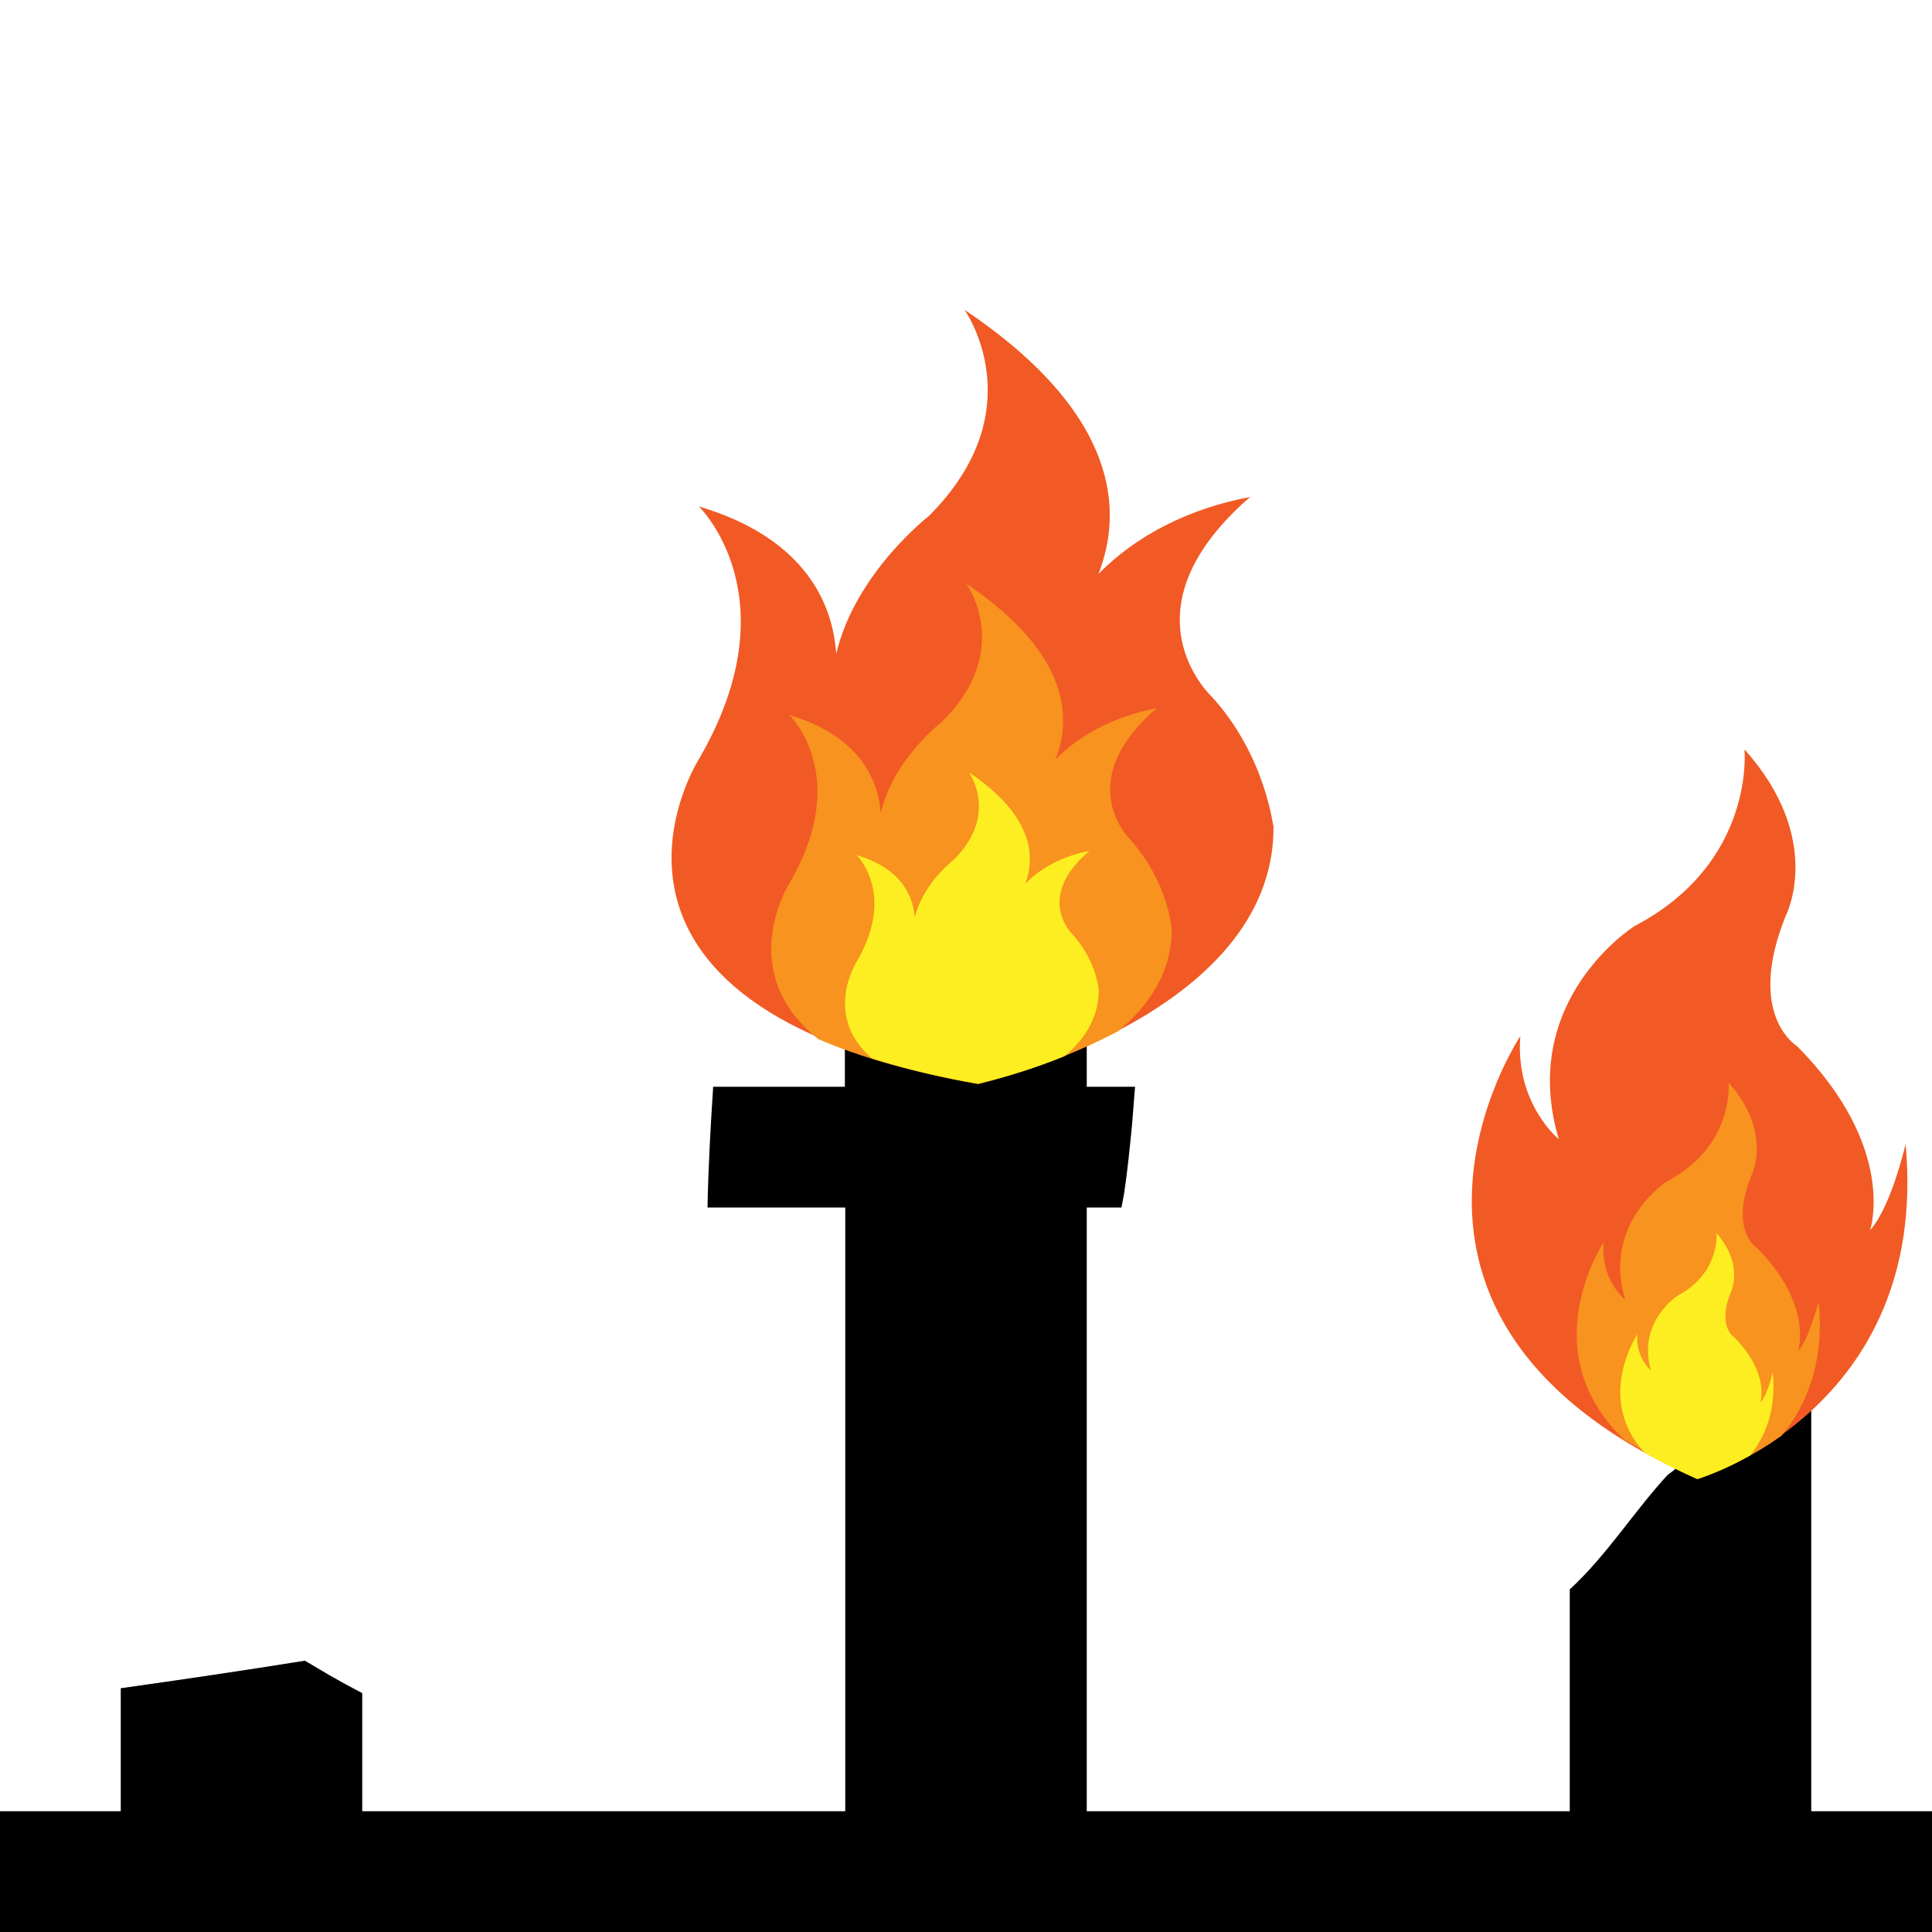 <?xml version="1.0" encoding="utf-8"?>
<!-- Generator: Adobe Illustrator 22.0.1, SVG Export Plug-In . SVG Version: 6.00 Build 0)  -->
<svg version="1.1" id="Layer_1" xmlns="http://www.w3.org/2000/svg" xmlns:xlink="http://www.w3.org/1999/xlink" x="0px" y="0px"
	 viewBox="0 0 512 512" style="enable-background:new 0 0 512 512;" xml:space="preserve">
<style type="text/css">
	.st0{fill:none;}
	.st1{fill:#F15A24;}
	.st2{fill:#F7931E;}
	.st3{fill:#FCEE21;}
</style>
<path class="st0" d="M113.5,449.7c1.6,0.8,2.8,2.3,3.7,0.5c0.9-1.8-0.7-3-2.1-4.2c-2.9-2.7-6.3-5.2-9.9-7.5c-0.5,1.7-2,3-4.1,2.3
	c-1.4-0.4-2.7-0.8-4.1-1.3c-0.3,0.2-0.6,0.4-1,0.6v0.7c2,1.1,4.1,2.2,6.1,3.3C105.9,446,109.7,447.8,113.5,449.7z"/>
<path class="st0" d="M154.8,421.4c-1.3,0.1-2.6-0.4-3.4-1.4c0.1,1.9,0.4,3.7,0.8,5.5c0.6-0.7,1.2-1.4,1.7-2.1
	C154.3,422.7,154.6,422.1,154.8,421.4z"/>
<path class="st0" d="M185,458.4c-1.6,3.3-5.8,1.6-6.4-1.3c-0.5,0.5-1.1,0.8-1.7,0.9c-2.5,4.2-5,8.5-7.6,12.7c-2.3,3.9-8.4,0.3-6-3.5
	c3.3-5.6,6.7-11.2,10-16.7c1.5-6.5,3.7-12.9,6.2-19c-1,1.3-2,2.7-2.9,4c-1,2.3-2,4.5-2.9,6.8c-0.7,1.8-2.3,2.5-3.8,2.4
	c-7.8,10.7-15.6,21.5-23.2,32.5c-2.6,3.7-8.6,0.2-6-3.5c5-7.3,10.2-14.5,15.3-21.6c-0.9-0.1-1.7-0.6-2.3-1.5c-3-4.3-6-8.6-9-13
	c-0.4-0.4-0.7-0.8-0.9-1.3c-1.1-1.5-2.1-3.1-3.2-4.6c-1.6,3.7-3.4,7.4-5.5,10.8c-1.6,2.7-5.5,2-6.4-0.8c-1.8-5.3-0.5-11.1,0.7-16.4
	c0.2-0.8,0.3-1.6,0.5-2.3c-0.3,0.3-0.6,0.7-1,1c-3.2,3.2-8.1-1.8-4.9-4.9c0.2-0.2,0.4-0.4,0.6-0.6c-0.8-0.5-1.5-1.1-2.2-1.7
	c-0.2,0.5-0.4,0.9-0.8,1.2c1.3,1.5,1.4,3.9-0.4,5.1c1.9,3.1,2.9,6.5,2,10.1c-0.6,2.1-3.2,3.3-5.1,2.1c-1.2-0.7-2.3-1.5-3.4-2.3
	c-1,0.5-2.2,0.5-3.3,0c-3.1-1.5-5.7-4-8.2-6.5c-1.5,0.2-2.9,0.5-4.4,0.7c5.7,2.7,10.9,6.3,16.2,10c4.6,3.3,10.9,7.7,10.2,14.1
	c-0.8,6.9-7,8.6-12.5,6c-5.5-2.7-11-5.4-16.5-8.3v31h96v-35.6C189.6,449,187.3,453.7,185,458.4z"/>
<path class="st0" d="M164,433.1c0.6-4.2,1.8-8.4,3.3-12.5c0-0.2-0.1-0.4-0.1-0.5c-0.1-1.3,0.1-2.5,0.3-3.7c-2.3,3-4.5,6.2-6.8,9.3
	c-1.5,3.6-3.3,7.1-5.7,10.2c-0.5,0.7-1.3,1.2-2.1,1.5c2.2,3.2,4.5,6.4,6.7,9.6c2.3-3.2,4.6-6.3,6.9-9.5
	C165,436.7,163.7,434.9,164,433.1z"/>
<path class="st0" d="M75.4,324.6c-0.8,3.8-2.8,7-5.3,9.9c0.4,1.1,0.6,2.3,0.8,3.5c1.5-1.2,2.8-2.4,3.8-3.2c1.8-1.5,3.6-3.1,5.3-4.7
	c-0.8-0.2-1.6-0.7-2-1.6c-0.8-1.9-1.6-3.7-2.3-5.6c-0.1,0.3-0.2,0.5-0.2,0.8C75.5,323.9,75.5,324.2,75.4,324.6z"/>
<path class="st0" d="M102.3,370.6c-0.9-4.4,5.8-6.3,6.7-1.9c1,4.6,2.7,8.8,4.9,12.8c2.4-3.6,5.8-6.9,8.2-9.3
	c0.9-0.9,1.7-1.7,2.6-2.6c-0.8-0.8-1.3-2-0.8-3.3c0.9-2.5,1.9-4.9,2.9-7.4c-1.7,1.7-3.5,3.3-5.5,4.7c-2.6,1.9-5.8-1.2-5.1-4
	c1.2-5.1,2.8-10.2,4.7-15.1c0.6-3.4,1.6-6.8,2.7-10.1c-0.3,0-0.5,0-0.8,0c-1.2,1.9-4.5,2.8-6.3,0.3c-1.4-2-2.8-3.9-4.2-5.9
	c-2.1-0.6-4-1.7-5.6-3.4c-0.1-0.2-0.3-0.3-0.4-0.5c-0.6,0.2-1.3,0.3-2.1,0c-1.2-0.4-2.1-1-3-1.6c-1.1,1-2.6,1.3-3.9,0.7
	c-0.8,1.3-1.7,2.5-2.7,3.7c-1.9,2.4-6,0.3-6-2.5c0-0.6,0-1.3,0.1-2c-0.2,0-0.5,0.1-0.7,0.1c0,0.3,0,0.7,0,1c0,2.2-1.6,3.3-3.3,3.4
	c2.2,0.7,3.7,3.7,1.6,5.8c-3.7,3.7-7.7,7.2-12,10.2c-1,0.7-2.2,1.6-3.5,2.3c-0.3,2.9-0.7,5.6-1.2,7.8c1.2-0.4,2.4-0.8,3.7-1.2
	c1.6-0.5,3.1,0.4,3.9,1.7c1.8-0.1,3.6-0.3,5.4-0.7c3.8-0.9,6.2,4.4,2.7,6.4c-2.2,1.3-4.4,2.5-6.7,3.6c3.3,3.5,6.9,6.7,10.5,9.9
	c-0.5-2.6,2.8-5.4,5.2-3.6c4.5,3.3,8.3,7.3,11.7,11.6C104.4,378.1,103.1,374.5,102.3,370.6z"/>
<path class="st0" d="M67.6,322.9c0.1-0.5,0.1-0.9,0.2-1.4c-0.2-0.2-0.3-0.4-0.5-0.6c-0.2,0.5-0.4,1-0.6,1.5
	c-0.1,0.6-0.2,1.2-0.4,1.8C66.8,323.7,67.2,323.3,67.6,322.9z"/>
<path class="st0" d="M70.5,375.5c1.1,0.6,2.2,1.3,3.2,2.1c0.6,0,1.2,0.1,1.8,0.1c2.3-0.6,4.6-0.8,6.9-1c-3.5-3.2-6.9-6.4-10.1-9.9
	c-0.7,0.3-1.4,0.7-2.1,1C72.2,370.7,72,373.3,70.5,375.5z"/>
<path class="st0" d="M187.6,320c-0.1,2.7-0.1,5.3-0.1,8c0,3.1-3.3,4.1-5.3,2.9c0.5,7.7,0.8,15.4,1,23.1c0.1,4.5-6.9,4.5-7,0
	c-0.2-9.5-0.7-18.9-1.4-28.3c-1.8,0.9-4.4,0.1-5.1-2.2c-1.9,1.8-3.8,3.6-5.7,5.5c-0.4,1-0.8,2.1-1.2,3.1c0.1,0.1,0.2,0.2,0.3,0.3
	c1.2-0.5,2.9-0.2,3.7,0.8c3.6,4.1,4,9.2,2.7,14.5c-0.2,4.6-1.7,9.3-4,13.6c2.6-1.7,6.4,0.2,5.5,3.6c-0.5,2-1.2,4-2.1,5.9
	c0.9,0.4,1.7,1.2,2.1,2.3c0.2,0.6,0.3,1.1,0.4,1.7c0.4,0.4,0.8,0.8,1,1.3c2-1.6,4.1-2.9,6.4-4c1.9-0.9,4.7-0.3,5.1,2.1
	c0.3,1.6,0.4,3.3,0.4,5c2.4-3.8,5.1-7.5,8.4-10.5c2.1-1.9,4.8-0.9,5.8,1.5c0.3,0.8,0.6,1.6,0.7,2.5c1.1-0.2,2.3,0.3,3,1.1
	c0.7,0.1,1.4,0.5,2,1c0.6-1.3,1.2-2.6,1.8-3.8c2.1-4,8.1-0.4,6,3.5c-0.1,0.2-0.2,0.3-0.3,0.5c1-1.3,1.9-2.7,2.9-4
	c2.6-3.7,8.6-0.2,6,3.5c-0.1,0.2-0.2,0.3-0.3,0.5c1.5,0.6,2.6,2,2,4c-0.5,1.7-1.1,3.4-1.7,5.1h2.9v-64h-35.9L187.6,320L187.6,320z"
	/>
<path class="st0" d="M164.6,278.3c1-1.9,2-3.8,3-5.7c0.3-0.5,0.6-0.9,1-1.1c-0.1-0.7-0.2-1.4-0.3-2.2c-1,2.8-2.2,5.6-3.5,8.3
	C164.8,277.8,164.7,278,164.6,278.3z"/>
<path class="st0" d="M180,237.4c-0.6,0-1.1-0.1-1.6-0.3c0.4,1.3,0.8,2.6,1.1,4C179.7,239.8,179.8,238.6,180,237.4z"/>
<path class="st0" d="M171.4,240.3c-0.1,0.4-0.2,0.8-0.4,1.2c0.3,1.5,0.5,3,0.8,4.5c0.4,0.6,0.5,1.3,0.4,2.1
	c0.7,4.3,1.5,8.5,2.1,12.8c0-0.9-0.1-1.8-0.1-2.6c-0.2-4.4-0.3-8.8-1.1-13.1c-0.7-3.9-2.1-7.7-2.9-11.6c-0.1-0.5-0.2-1-0.2-1.5
	c-0.3,0-0.5,0.1-0.8,0c0.3,1.5,0.6,3,0.8,4.5C171.2,237.3,171.8,238.6,171.4,240.3z"/>
<path class="st0" d="M198.3,227.4c-1,0.3-1.8,0.2-2.5-0.2c-0.1,0-0.3,0.1-0.4,0.1c-0.5,0.2-1.2,0.4-1.9,0.6c0,0.8-0.1,1.7-0.1,2.5
	c2.9-1.2,5.7-2.7,8.4-4.2C200.6,226.6,199.4,227,198.3,227.4z"/>
<path class="st0" d="M203.7,247.8c-2.6,3.6-8.7,0.1-6-3.5c4.2-5.8,9.1-11.1,14.3-16.1c-4.3,2.8-8.8,5.5-13.5,7.6
	c-1.7,0.8-3.7,1.7-5.6,2.4c-1.1,16.6-2.6,33.2-3.7,49.8H224v-61.5C216.5,233,209.3,239.9,203.7,247.8z"/>
<path class="st0" d="M81.5,90.4c0.8,0.7,1.4,1.7,1.7,2.8c0.9,0.1,1.8,0.4,2.6,1c-1.2-4-2.4-8-3.6-12c-0.5,0.3-1,0.5-1.5,0.8
	C83.3,84.6,83.5,88.2,81.5,90.4z"/>
<path class="st0" d="M97.5,92.2c0.8-0.3,1.7-0.5,2.6-0.8c2.6-1.4,5.2-2.7,7.5-3.8c2.9-1.4,6.1-2.8,9.4-4.1c0.3-1.8,1-3.5,1.8-5.1
	c-1.9-0.1-3.7-0.2-5.6-0.6c-4.1-0.8-4.7-6.6-1.6-8.9c-0.3,0-0.6-0.1-0.9-0.1c-2.2-0.4-3.4-2.3-3.5-4.3c-0.1,0-0.2,0-0.2,0
	c-0.7,0.1-1.4,0.1-2.2,0.2c-0.6,1.9-2.3,3.6-4.7,3.8c-0.8,0.1-1.5,0.1-2.3,0.2c-0.5,1.9-1.5,3.7-3.3,5.3c-1,0.9-2.2,1.7-3.5,2.4
	c1.7,5.5,3.3,11,4.9,16.4C96.4,92.5,97,92.4,97.5,92.2z"/>
<path class="st0" d="M75.2,135.5c2.9-1,5.9-2,8.8-3c0.1-0.4,0.2-0.7,0.4-1.1c-0.3,0-0.6-0.1-0.9-0.1c-0.7-0.1-1.3-0.3-2-0.6
	c-2.6,0.8-5.3,1.6-7.9,2.4C74.5,133.6,75,134.5,75.2,135.5z"/>
<path class="st0" d="M112.6,153.2c0.1-0.2,0.1-0.4,0.2-0.7c0.7-1.7,2-3.1,3.6-4.2c-0.3-3.6-0.3-7.5,1.6-10.5
	c0.7-1.2,1.9-1.7,3.2-1.7c-2.1-1.2-4.1-2.4-6.1-3.6c-2.5,0.8-5.1,1.7-7.6,2.5c1.6,6.1,3.1,12.1,4.7,18.2
	C112.3,153.3,112.4,153.3,112.6,153.2z"/>
<path class="st0" d="M95.5,155.5c0.2,0,0.3,0,0.5,0c6.4-0.1,6.4,9.9,0,10c-5.4,0.1-10.7,0.3-16,0.5c-0.5,1.2-1.5,2.3-3.1,2.8
	c-4.1,1.2-8.2,2.7-12.2,4.4c0.3,0.6,0.5,1.2,0.5,1.9c0.2,0.5,0.2,1.2,0,1.8s-0.4,1.2-0.6,1.8c0,0.2,0,0.3,0,0.5
	c0.3-0.1,0.6-0.1,0.9-0.1c0.2,0,0.3,0,0.5,0c1.9-0.4,3.8-0.7,5.6-1.2c4.4-0.9,6.3,5.7,1.9,6.7c-2,0.4-3.9,1-5.8,1.3
	c-0.6,1.2-1.3,2.4-1.7,3.7c2.3-0.4,4.6-0.6,6.9-0.1c1.9,0.4,3.6,1.1,5.3,1.9c0.4,0.1,0.8,0.2,1.2,0.3c0.1-0.2,0.1-0.5,0.2-0.7
	c0.5-1.6,1.8-2.4,3.1-2.5c0.4-1.1,0.8-2.1,1.2-3.2c1.7-4.2,7.4-2.6,6.8,1.9c-0.2,1.2-0.4,2.5-0.5,3.7c0.6-0.8,1.6-1.3,2.6-1.3
	c0.3-1,0.7-1.9,1-2.9c0-0.1,0-0.3,0-0.4c0.1-0.9,0.4-1.6,0.8-2.1c0.6-1.8,1.3-3.7,2-5.5c1.4-3.8,6.3-2.8,6.8,0.6
	c0.4-1.1,0.8-2.2,1.2-3.3c0.3-0.9,0.9-1.5,1.5-1.9c0.3-0.8,0.5-1.6,0.8-2.4c1.6-4.2,7.8-2.6,6.8,1.9c-0.8,3.6-1.6,7.3-2.3,10.9
	c0.4,0.4,0.6,0.9,0.7,1.4c0.5-0.3,1.1-0.4,1.7-0.3c0.7-1.5,1.7-2.9,2.9-4.1c0.1-0.4,0.2-0.8,0.4-1.3c0.9-2.8,3.6-7.1,6.7-10.1
	c-0.4-0.7-0.7-1.5-1.1-2.2c-1.7,0.9-3.4,1.8-5.3,2.4c-1.7,0.6-3.9-0.7-4.3-2.4c-0.4-2.2-0.4-4.2,0-6.2c-1.5-0.1-2.9-0.1-4.3-0.2
	c-1.2-0.1-2.1-0.6-2.7-1.3c-1.4-0.4-2.5-1.5-3-3.3c-1.5-6.2-3.1-12.3-4.7-18.4c-0.5,0.2-1,0.4-1.6,0.5c-1.7,0.9-3.4,1.9-5.1,2.8
	c-5.1,2.9-10.3,5.8-15.4,8.8c5.7,0.6,11.3,1.6,16.9,3.2C94.1,154,94.9,154.7,95.5,155.5z"/>
<path class="st0" d="M82.8,269.6c1.1,0.6,1.6,1.6,1.7,2.6c0.4,1,0.3,2.2-0.2,3.2c0.7,1,1.3,2,2,3.1c4.1-0.3,8.1-0.7,12.2-1.1
	c6.6-4.2,12.9-8.8,19-13.7c3-8.2,6-16.4,9.1-24.5c-3.4,4.3-6.7,8.6-9.8,13c-2.6,3.6-8.7,0.1-6-3.5c2.1-2.9,4.2-5.8,6.4-8.6
	c-13.4,7.9-26.8,15.8-40.2,23.6c0.8,1.3,1.5,2.5,2.3,3.8C80.4,268.2,81.5,268.9,82.8,269.6z"/>
<path class="st0" d="M73.3,257.6c16.6-9.7,33.1-19.5,49.7-29.2c-0.7-0.1-1.4-0.4-2-0.9c-0.9,0.6-1.7,1.3-2.6,1.9
	c-2.2,1.5-4.2,0.1-4.9-1.9c-1.5,1-2.9,2-4.4,3c0,0.1-0.1,0.3-0.1,0.4c-0.5,1.8-2.3,2.6-3.9,2.4c-10.9,7.5-21.9,15.1-32.8,22.6
	C72.6,256.5,72.9,257,73.3,257.6z"/>
<path class="st0" d="M93.4,231.1c-3,1.3-6,2.5-9,3.8c-0.1,0.3-0.2,0.7-0.4,1c-0.7,1.8-2.7,2.6-4.4,2.3c-0.5,1.8-1,3.6-1.7,5.3
	c5.5-3.8,10.9-7.5,16.4-11.3C93.9,232,93.6,231.6,93.4,231.1z"/>
<path class="st0" d="M177.8,135c2.1,0.6,4.2,1.3,6.4,1.9c-0.1-0.4-0.1-0.8,0-1.2C182,135.5,179.9,135.3,177.8,135z"/>
<path class="st0" d="M220.3,140.6c-1.2-0.5-2-1.9-2-3.3c-1.5,0-3-0.1-4.4-0.1c-0.5,0.5-0.9,1.1-1.3,1.6c2.7,1.3,5.5,2.4,8.4,3.4
	c-0.1-0.2-0.2-0.4-0.3-0.6C220.5,141.3,220.4,141,220.3,140.6z"/>
<path class="st0" d="M201.8,141c-0.2-0.1-0.4-0.2-0.6-0.4c-1.5-1-1.8-2.5-1.5-3.9c-1.5-0.1-2.9-0.1-4.4-0.2
	c-1.8,0.7-3.6,1.4-5.3,2.1c3.7,1.1,7.3,2.2,11,3.3C201.3,141.7,201.6,141.4,201.8,141z"/>
<path class="st0" d="M184.3,162.3c-3.4-1.1-6.8-2.3-10.1-3.4c-2.6,2.8-5.3,5.5-8.1,8.1c0.8-0.3,1.6-0.6,2.4-0.8
	c1.7-0.3,4,0.5,4.3,2.4c0.5,3-0.1,5.7-1.3,8.2C175.7,172.1,180,167.2,184.3,162.3z"/>
<path class="st0" d="M174.7,141.4c-0.4,1.3-0.8,2.7-1.4,4c1.3,1.8,0.1,4.4-1.8,5.2c0.2,0.1,0.4,0.1,0.5,0.2c1.8-2,3.7-3.9,5.5-5.9
	c3.1-3.3,8,1.7,4.9,4.9c-1,1.1-2.1,2.3-3.2,3.5c3.3,1.1,6.6,2.2,9.9,3.3c0.2-0.2,0.4-0.5,0.6-0.7c2.2-2.7,4.4-5.3,6.6-8.1
	C189.2,145.7,181.9,143.5,174.7,141.4z"/>
<path class="st0" d="M200.4,154c2.2-1,4.4-2,6.5-2.9c-1.1-0.3-2.2-0.7-3.3-1C202.5,151.4,201.4,152.7,200.4,154z"/>
<path class="st0" d="M186.7,184c0.7-0.5,1.5-0.9,2.2-1.4c0.9-0.6,1.7-0.7,2.4-0.5c3-1.3,5.9-2.5,8.9-3.8c2.9-1.2,5.5,1.4,5.3,3.7
	c1.1-0.7,2.1-0.7,3-0.3c0.3-0.3,0.6-0.6,1-0.9c1.6-1.4,4.4-1.4,5.5,0.7c0.8,1.6,1.5,3.3,1.9,5.1c1.9-1.7,3.9-3.4,6-5
	c0.4-0.3,0.7-0.5,1.1-0.6v-24.7c-2.1-0.7-4.1-1.3-6.2-1.9c-3.2,2.2-6.4,4.5-9.5,6.7c-12.1,8.6-24.3,17.1-36.5,25.7
	c-1,1.1-2,2.2-2.9,3.3c-0.6,0.6-1.1,1.2-1.7,1.9h1c5.9-2.5,11.9-5,17.8-7.6C186.2,184.3,186.5,184.2,186.7,184z"/>
<path class="st0" d="M195,129.3c1.1-0.4,2.2-0.9,3.3-1.3h-18.4C184.9,128.6,189.9,129,195,129.3z"/>
<path class="st0" d="M384.8,324c1.5,1.2,1.6,3.3,1.2,5.6c0.4,0.3,0.9,0.6,1.3,0.9c1.9-2.1,3.8-4.2,5.7-6.3c-1-1.4-2-2.8-3.1-4.2
	h-4.7c0,0.3-0.1,0.6-0.2,0.9c-0.4,1.1-0.5,2-0.4,3C384.7,324,384.8,324,384.8,324z"/>
<path class="st0" d="M404.5,322.3c-0.8,0.8-1.6,1.6-2.4,2.4c0.2,0.3,0.4,0.6,0.7,0.9c1.1-0.9,2.2-1.8,3.3-2.7
	C405.4,322.9,404.9,322.7,404.5,322.3z"/>
<path class="st0" d="M428.6,323.4c-7.7,6.3-15.3,12.6-22.8,19c0.5,0.3,1.1,0.7,1.6,1c0.1,0.1,0.2,0.1,0.2,0.2
	c7.9-6.1,15.9-12.2,23.9-18.3C430.4,325.1,429.3,324.4,428.6,323.4z"/>
<path class="st0" d="M410.4,350.1c-0.2,2-2,3.8-4.2,3.3c0,0-0.1,0-0.1,0.1c-3,2.3-7-0.9-6-3.6c-0.6-0.4-1.2-0.8-1.9-1.2
	c-0.3,0.2-0.5,0.5-0.8,0.7c-1.5,5-5.2,12.3-9.7,15.2c0.4,2,0.5,4,0.3,6c0.4,0.2,0.7,0.5,1,0.9c1.8-2.3,5.3-2,6.3,0.9
	c0.4,1,0.6,2,0.8,2.9c-0.1-3.1,0-6.1,0.8-9.2c0.8-3.2,6.2-3.5,6.7,0c0.6,3.9,0.8,7.7,0.7,11.5c2.3-2.3,6.1,0,5.8,3.3
	c1.4-0.8,3.4-0.3,4.5,1c0.4-1.7,1-3.3,1.9-4.8c1.6-2.6,5.5-2,6.4,0.8c0.1,0.3,0.2,0.7,0.3,1c1.6-1.2,3.3-1.1,4.8,0.1
	c0.9,0.7,1.7,1.7,2.4,2.7c0.3-3,5-3.6,6.5-1c0.3,0.5,0.5,1,0.7,1.4c0.4-0.3,0.8-0.7,1.2-1c0.3-0.3,0.6-0.4,1-0.6c0,0,0.1,0,0.1-0.1
	c0.6-0.4,1.3-0.7,2.1-0.7h0.1c0.3-0.1,0.7-0.2,1.1-0.2c0.1,0,0.2,0,0.2,0c0.1,0,0.2,0,0.3,0c0.3,0,0.6,0,0.8,0.1
	c1.7,0.1,3.2,1.4,3.5,3v-61.5C435.6,331,422.9,340.4,410.4,350.1z"/>
<path class="st0" d="M409.5,282.5c0.8-0.4,1.6-0.8,2.4-1.2c3.1-1.5,5.9,1.7,5.2,4.2c2.1-1.3,4.3-2.6,6.5-3.8c1.3-0.8,2.5-0.6,3.5,0
	c0.7-0.3,1.4-0.5,2-0.7c0.9-0.3,1.8-0.2,2.5,0.2c0.6-1.4,1.3-2.7,2.1-3.9c2.3-3.5,7-1.1,6.4,2.7c-0.1,0.5-0.2,0.9-0.3,1.4
	c0.1-0.2,0.3-0.3,0.4-0.5c1-1.1,3-1.3,4.2-0.5c0.1,0.1,0.2,0.1,0.3,0.2c0.3-0.2,0.5-0.4,0.8-0.6c0.2-0.4,0.4-0.8,0.7-1.2
	c-0.8-0.6-1.4-1.5-1.3-2.7c0.2-2.4,0.7-4.6,1.5-6.9c0.2-0.6,0.5-1.1,0.9-1.5c0-0.3,0-0.5,0-0.8c-0.9-0.3-1.7-1-2.1-2.1
	c-1.2-0.5-2.1-1.5-1.9-3.1c0.7-5.1,1.3-10.2,1.7-15.3c0.1-0.9,0.4-1.7,1-2.2c-0.5-2.1-0.8-4.2-0.6-6.4c0-0.4,0.1-0.9,0.3-1.3
	c-1.8-1.7-3.6-3.4-5.4-5.1c0,3.4-0.2,6.8-0.6,10.1c-0.5,4.4-7.5,4.5-7,0c0.3-2.4,0.5-4.9,0.6-7.4c-1.5,0.9-3.7,0.8-4.8-1.2
	c-0.9-1.6-1.7-3.3-2.6-4.9c0.8,4.6,1.1,9.3,0.8,14.1c-0.3,4.1-5.5,4.6-6.9,0.9c-1.9-5-3.8-9.9-5.7-14.9c-2.9,0.2-5.9-0.1-8.9-0.5
	c0.1,1.4-0.5,2.8-1.6,3.5c-2.9,1.7-6.4,2.9-10.1,3.7c-0.2,0.7-0.7,1.5-1.5,2c-0.5,0.3-1.1,0.7-1.6,1c0.9,1.3,0.9,3.3-0.4,4.5
	c-1.2,1.2-2.6,2-4.1,2.7c0.4,1,0.8,1.9,1.1,2.9c1.4,0.1,2.7,1.4,3.3,2.6c0.7,1.6,1.1,3.1,1.2,4.7c0.2,0.4,0.3,0.9,0.2,1.5
	c-0.1,1.5-0.4,2.8-0.8,4.3c-0.3,1.1-1,1.8-1.8,2.2c-0.6,0.9-1.2,1.7-1.9,2.6c0.7,2.3,0.7,4.6-0.4,6.8c-0.6,1.2-1.4,2.1-2.3,2.8
	c2.9,1.2,5.7,2.9,8.1,4.4c3,1.8,1.7,6.5-1.8,6.5c-2.2,0-4.4,0.1-6.7,0.3v1.5h12.6c3.2-2.5,6.8-4.4,10.4-5.7
	C408,281.9,408.9,282.1,409.5,282.5z"/>
<path class="st0" d="M344.3,239.5c-1.5-0.6-2.4-2.1-2.5-3.6c-2.5-1.4-3-5.6,0.5-6.3c-0.3-0.3-0.5-0.6-0.7-0.9
	c-3.9-0.3-7.8-0.7-11.6-1.4c0.2,0.2,0.4,0.4,0.6,0.5c1.3,1.2,1.3,2.7,0.6,4c1.8,2.3,3.6,4.6,5.3,6.9c1.9,0.8,3.8,1.7,5.7,2.5
	c0.9-0.1,1.7-0.2,2.6-0.4C344.6,240.5,344.4,240,344.3,239.5z"/>
<path class="st0" d="M323.4,243.6c1.6,1.3,3.2,2.6,4.9,3.9c0.1-1,0.7-1.9,1.6-2.5c0.5-0.3,1.1-0.6,1.7-0.9c-3-1.3-6-2.7-9-4
	C323,241.3,323.2,242.4,323.4,243.6z"/>
<path class="st0" d="M302.1,269.9c-1.1-2.6-2-5.3-2.8-8c-0.6-2.1,0.6-3.5,2.2-4.1c-0.1-0.3-0.2-0.6-0.3-0.9c-2.6-7-5-14.1-8.9-20.5
	c-2.3-3.9,3.5-7.2,6-3.5c2.2,3.3,4.4,6.6,6.4,10c0.2-1.6,0.4-3.3,0.6-4.9c-4.7-3.9-9.4-7.8-14.1-11.7c-1.1-0.5-2.2-0.9-3.2-1.4V288
	h12.7C301.2,282,301.6,276,302.1,269.9z"/>
<path class="st0" d="M343.9,259.1c-1.5-1.9-2.9-3.7-4.4-5.6c-1.6-0.3-3.2-0.6-4.7-1c0.3,0.3,0.7,0.5,1,0.8c3.5,2.7,0.1,8.8-3.5,6
	c-2.8-2.1-5.5-4.3-8.3-6.4c0,2.8-0.2,5.5-0.4,8.2c-0.2,2.9-0.4,5.7-0.6,8.6c0.7,3.1,1.1,6.2,1.5,9.3c0.5,0.9,1,1.9,1.5,2.8
	c0.8-0.9,2.2-1.2,3.4-0.8c1-1.1,2.5-1.6,4-0.4c4,3.1,8.7,4.9,13,7.4h5.5v-18.4C349.3,266.1,346.6,262.6,343.9,259.1z"/>
<path class="st0" d="M173.8,87.6c2.7-1.3,5.5-2.6,8.2-4c-2.1,0-4.2,0-6.3-0.1C175.2,85,174.6,86.3,173.8,87.6z"/>
<path class="st0" d="M162,84c-0.2,0.3-0.5,0.5-0.7,0.7c0.6,0.2,1.2,0.2,1.7,0c0.6-0.2,1.2-0.9,1.8-1.7c-0.4,0-0.9,0-1.3-0.1
	c-0.2,0-0.5-0.1-0.7-0.1C162.6,83.3,162.4,83.7,162,84z"/>
<path class="st0" d="M171.5,55.8c-3.4,1.8-6.9,3.2-10.5,4.3c0,0.1,0.1,0.1,0.1,0.2c1,0.7,1.9,1.5,2.9,2.3c2.4-0.2,4.2,1.3,4.9,3.1
	c0.3,0.1,0.6,0.3,0.9,0.4c2.3,0.2,4.5,0.5,6.7,1c0.7,0,1.5-0.1,2.2-0.1c5.1-1.8,9.5-5.4,14.7-7c9.5-3,19.3-2.9,29.1-2.9
	c-1.9-1.7-3.8-3.5-5.7-5.2c-3.1-2.8-7.2-5.7-9-9.5c-0.5-1.1-0.7-2.2-0.5-3.3c-0.2-0.2-0.4-0.3-0.5-0.5c-0.3-0.3-0.5-0.7-0.7-1.1
	c-3.2-0.8-6.5-1.8-9.7-2.7c-0.3,1.5-0.6,3-1.1,4.5c-1.2,3.9-6,4.4-8.4,2.2c-7.4,1.5-14.8,2.7-22.2,3.8c-0.1,0.1-0.2,0.2-0.3,0.3
	c2,0.3,4,0.7,6,1.3C174.4,47.8,175.4,53.8,171.5,55.8z"/>
<path class="st0" d="M406.7,419.9c0.9-0.7,1.8-1.4,2.7-2.2c-0.1-0.1-0.2-0.1-0.2-0.2c-6.7,6.4-13.3,12.9-20,19.4
	c-3.2,3.1-8.2-1.8-4.9-4.9c3.5-3.3,6.9-6.7,10.3-10c-0.2-0.4-0.3-0.9-0.4-1.5c0-1,0-2,0-3c-1.1,0.1-2.1,0.1-3.2,0.2
	c-1.1,0-1.9-0.3-2.5-0.9c-0.2,0-0.5,0-0.7,0c-0.5,1.2-1.5,2.2-3.1,2.1s-3.2-0.2-4.8-0.3c-0.4,1.6-0.8,3.3-1.1,4.9
	c-0.9,3.8-7.1,3-6.9-0.9c0.1-1.5,0.3-2.9,0.4-4.4c-1.4-0.1-2.9-0.1-4.3-0.2c-0.5,1.3-1.1,2.5-1.9,3.7c-0.2,0.3-0.5,0.6-0.8,0.8
	c9.7,7.7,19.4,15.4,28.9,23.3c3.5,2.9-1.5,7.8-4.9,4.9c-13.2-10.8-26.7-21.4-40-32.2c16.2,16,32.5,31.8,50,46.5
	c3.4,2.9-1.5,7.8-4.9,4.9c-19.6-16.5-37.9-34.5-56-52.6c-0.6,0.7-1.5,1.2-2.5,1.3c-1.6,0.2-3.2,0.1-4.8-0.2c1.7,2.1,3.2,4.3,4.6,6.6
	c1.5,2.6,2.9,5.3,4.3,8c3.1,3.9,6,7.9,8.9,12c2.4,3.5-2.7,6.7-5.5,4.2c-4.1-3.5-6.8-8-9.4-12.6c-4.5-5.7-9.1-11.3-13.8-16.8V480h96
	v-58.9c-1.4,1.3-2.8,2.5-4.4,3.7C408.1,427.5,403.1,422.6,406.7,419.9z"/>
<path class="st0" d="M349,320h-2.2c-0.1,0.9-0.3,1.7-0.4,2.6c-0.1,0.4-0.2,0.8-0.3,1.1c0.4,0.8,0.7,1.6,1.1,2.4
	c0.9-1.1,1.8-2.1,2.8-3.2C349.2,322.1,348.9,321.1,349,320z"/>
<path class="st0" d="M346.5,358.4c0.3-1.3,0.6-2.6,0.9-3.9c-2.1-4-4.3-7.9-6.4-11.9c-5.8,4-11.5,8-17.2,12.1c-3.7,2.6-7.2-3.4-3.5-6
	c5.8-4.1,11.6-8.2,17.4-12.3c-2.2-4.1-4.5-8.2-6.7-12.3c-0.8-1.4-1.5-2.7-2.3-4.1h-1c0.4,1.7,0.7,3.4,1,5.1c0.7,3.7-4.6,6.5-6.4,2.7
	c-1-2.2-1.9-4.4-2.8-6.6c-1,1.1-2.5,1.2-3.8,0.6c-0.4,0.8-1.2,1.4-2,1.7c-0.3,0.7-0.7,1.4-1.2,2c-1.7,2.3-4.2,3.9-6.1,6
	c-1.4,1.6-3.3,1.3-4.5,0.2c0,0.2-0.1,0.4-0.1,0.7c-0.6,4.4-7.6,4.5-7,0c0.5-4.2,1.6-8.2,2.4-12.3H288v64h3.2
	c-0.5-0.7-1.1-1.5-1.6-2.2c-2.6-3.7,3.5-7.2,6-3.5c0.3,0.4,0.5,0.7,0.8,1.1c0.5-0.6,1.3-1,2.2-1.1c-0.5-1.2,0-2.5,0.8-3.4
	c-0.1-0.1-0.2-0.2-0.3-0.3c-3.2-3.2,1.8-8.1,4.9-4.9c4.2,4.2,8.6,8.3,13,12.3c0-0.4,0.2-0.9,0.4-1.3c3.6-6.8,9.9-12.6,15.7-4.7
	c0.1,0.1,0.1,0.2,0.2,0.3c0.6,0.4,1.1,1,1.6,1.7c0.7,0.9,1.1,2,1.4,3c1-2.6,2-5.7,2.3-6.4c1.5-3.5,3.2-6.6,5.6-9.6
	c0.7-0.9,1.7-1.2,2.7-1c0.2-0.4,0.4-0.9,0.6-1.3c0.1-0.1,0.2-0.3,0.3-0.4C346.8,361.5,346,360.1,346.5,358.4z"/>
<path class="st0" d="M75.4,324.6c-0.8,3.8-2.8,7-5.3,9.9c0.4,1.1,0.6,2.3,0.8,3.5c1.5-1.2,2.8-2.4,3.8-3.2c1.8-1.5,3.6-3.1,5.3-4.7
	c-0.8-0.2-1.6-0.7-2-1.6c-0.8-1.9-1.6-3.7-2.3-5.6c-0.1,0.3-0.2,0.5-0.2,0.8C75.5,323.9,75.5,324.2,75.4,324.6z"/>
<path class="st0" d="M102.3,370.6c-0.9-4.4,5.8-6.3,6.7-1.9c1,4.6,2.7,8.8,4.9,12.8c2.4-3.6,5.8-6.9,8.2-9.3
	c0.9-0.9,1.7-1.7,2.6-2.6c-0.8-0.8-1.3-2-0.8-3.3c0.9-2.5,1.9-4.9,2.9-7.4c-1.7,1.7-3.5,3.3-5.5,4.7c-2.6,1.9-5.8-1.2-5.1-4
	c1.2-5.1,2.8-10.2,4.7-15.1c0.6-3.4,1.6-6.8,2.7-10.1c-0.3,0-0.5,0-0.8,0c-1.2,1.9-4.5,2.8-6.3,0.3c-1.4-2-2.8-3.9-4.2-5.9
	c-2.1-0.6-4-1.7-5.6-3.4c-0.1-0.2-0.3-0.3-0.4-0.5c-0.6,0.2-1.3,0.3-2.1,0c-1.2-0.4-2.1-1-3-1.6c-1.1,1-2.6,1.3-3.9,0.7
	c-0.8,1.3-1.7,2.5-2.7,3.7c-1.9,2.4-6,0.3-6-2.5c0-0.6,0-1.3,0.1-2c-0.2,0-0.5,0.1-0.7,0.1c0,0.3,0,0.7,0,1c0,2.2-1.6,3.3-3.3,3.4
	c2.2,0.7,3.7,3.7,1.6,5.8c-3.7,3.7-7.7,7.2-12,10.2c-1,0.7-2.2,1.6-3.5,2.3c-0.3,2.9-0.7,5.6-1.2,7.8c1.2-0.4,2.4-0.8,3.7-1.2
	c1.6-0.5,3.1,0.4,3.9,1.7c1.8-0.1,3.6-0.3,5.4-0.7c3.8-0.9,6.2,4.4,2.7,6.4c-2.2,1.3-4.4,2.5-6.7,3.6c3.3,3.5,6.9,6.7,10.5,9.9
	c-0.5-2.6,2.8-5.4,5.2-3.6c4.5,3.3,8.3,7.3,11.7,11.6C104.4,378.1,103.1,374.5,102.3,370.6z"/>
<path class="st0" d="M67.6,322.9c0.1-0.5,0.1-0.9,0.2-1.4c-0.2-0.2-0.3-0.4-0.5-0.6c-0.2,0.5-0.4,1-0.6,1.5
	c-0.1,0.6-0.2,1.2-0.4,1.8C66.8,323.7,67.2,323.3,67.6,322.9z"/>
<path class="st0" d="M70.5,375.5c1.1,0.6,2.2,1.3,3.2,2.1c0.6,0,1.2,0.1,1.8,0.1c2.3-0.6,4.6-0.8,6.9-1c-3.5-3.2-6.9-6.4-10.1-9.9
	c-0.7,0.3-1.4,0.7-2.1,1C72.2,370.7,72,373.3,70.5,375.5z"/>
<path class="st0" d="M113.5,449.7c1.6,0.8,2.8,2.3,3.7,0.5c0.9-1.8-0.7-3-2.1-4.2c-2.9-2.7-6.3-5.2-9.9-7.5c-0.5,1.7-2,3-4.1,2.3
	c-1.4-0.4-2.7-0.8-4.1-1.3c-0.3,0.2-0.6,0.4-1,0.6v0.7c2,1.1,4.1,2.2,6.1,3.3C105.9,446,109.7,447.8,113.5,449.7z"/>
<path class="st0" d="M154.8,421.4c-1.3,0.1-2.6-0.4-3.4-1.4c0.1,1.9,0.4,3.7,0.8,5.5c0.6-0.7,1.2-1.4,1.7-2.1
	C154.3,422.7,154.6,422.1,154.8,421.4z"/>
<path class="st0" d="M164,433.1c0.6-4.2,1.8-8.4,3.3-12.5c0-0.2-0.1-0.4-0.1-0.5c-0.1-1.3,0.1-2.5,0.3-3.7c-2.3,3-4.5,6.2-6.8,9.3
	c-1.5,3.6-3.3,7.1-5.7,10.2c-0.5,0.7-1.3,1.2-2.1,1.5c2.2,3.2,4.5,6.4,6.7,9.6c2.3-3.2,4.6-6.3,6.9-9.5
	C165,436.7,163.7,434.9,164,433.1z"/>
<path class="st0" d="M185,458.4c-1.6,3.3-5.8,1.6-6.4-1.3c-0.5,0.5-1.1,0.8-1.7,0.9c-2.5,4.2-5,8.5-7.6,12.7c-2.3,3.9-8.4,0.3-6-3.5
	c3.3-5.6,6.7-11.2,10-16.7c1.5-6.5,3.7-12.9,6.2-19c-1,1.3-2,2.7-2.9,4c-1,2.3-2,4.5-2.9,6.8c-0.7,1.8-2.3,2.5-3.8,2.4
	c-7.8,10.7-15.6,21.5-23.2,32.5c-2.6,3.7-8.6,0.2-6-3.5c5-7.3,10.2-14.5,15.3-21.6c-0.9-0.1-1.7-0.6-2.3-1.5c-3-4.3-6-8.6-9-13
	c-0.4-0.4-0.7-0.8-0.9-1.3c-1.1-1.5-2.1-3.1-3.2-4.6c-1.6,3.7-3.4,7.4-5.5,10.8c-1.6,2.7-5.5,2-6.4-0.8c-1.8-5.3-0.5-11.1,0.7-16.4
	c0.2-0.8,0.3-1.6,0.5-2.3c-0.3,0.3-0.6,0.7-1,1c-3.2,3.2-8.1-1.8-4.9-4.9c0.2-0.2,0.4-0.4,0.6-0.6c-0.8-0.5-1.5-1.1-2.2-1.7
	c-0.2,0.5-0.4,0.9-0.8,1.2c1.3,1.5,1.4,3.9-0.4,5.1c1.9,3.1,2.9,6.5,2,10.1c-0.6,2.1-3.2,3.3-5.1,2.1c-1.2-0.7-2.3-1.5-3.4-2.3
	c-1,0.5-2.2,0.5-3.3,0c-3.1-1.5-5.7-4-8.2-6.5c-1.5,0.2-2.9,0.5-4.4,0.7c5.7,2.7,10.9,6.3,16.2,10c4.6,3.3,10.9,7.7,10.2,14.1
	c-0.8,6.9-7,8.6-12.5,6c-5.5-2.7-11-5.4-16.5-8.3v31h96v-35.6C189.6,449,187.3,453.7,185,458.4z"/>
<path class="st0" d="M187.6,320c-0.1,2.7-0.1,5.3-0.1,8c0,3.1-3.3,4.1-5.3,2.9c0.5,7.7,0.8,15.4,1,23.1c0.1,4.5-6.9,4.5-7,0
	c-0.2-9.5-0.7-18.9-1.4-28.3c-1.8,0.9-4.4,0.1-5.1-2.2c-1.9,1.8-3.8,3.6-5.7,5.5c-0.4,1-0.8,2.1-1.2,3.1c0.1,0.1,0.2,0.2,0.3,0.3
	c1.2-0.5,2.9-0.2,3.7,0.8c3.6,4.1,4,9.2,2.7,14.5c-0.2,4.6-1.7,9.3-4,13.6c2.6-1.7,6.4,0.2,5.5,3.6c-0.5,2-1.2,4-2.1,5.9
	c0.9,0.4,1.7,1.2,2.1,2.3c0.2,0.6,0.3,1.1,0.4,1.7c0.4,0.4,0.8,0.8,1,1.3c2-1.6,4.1-2.9,6.4-4c1.9-0.9,4.7-0.3,5.1,2.1
	c0.3,1.6,0.4,3.3,0.4,5c2.4-3.8,5.1-7.5,8.4-10.5c2.1-1.9,4.8-0.9,5.8,1.5c0.3,0.8,0.6,1.6,0.7,2.5c1.1-0.2,2.3,0.3,3,1.1
	c0.7,0.1,1.4,0.5,2,1c0.6-1.3,1.2-2.6,1.8-3.8c2.1-4,8.1-0.4,6,3.5c-0.1,0.2-0.2,0.3-0.3,0.5c1-1.3,1.9-2.7,2.9-4
	c2.6-3.7,8.6-0.2,6,3.5c-0.1,0.2-0.2,0.3-0.3,0.5c1.5,0.6,2.6,2,2,4c-0.5,1.7-1.1,3.4-1.7,5.1h2.9v-64h-35.9L187.6,320L187.6,320z"
	/>
<path class="st0" d="M184.1,135.7c-2.1-0.2-4.2-0.4-6.3-0.7c2.1,0.6,4.2,1.3,6.4,1.9C184.1,136.5,184.1,136.1,184.1,135.7z"/>
<path class="st0" d="M220.3,140.6c-1.2-0.5-2-1.9-2-3.3c-1.5,0-3-0.1-4.4-0.1c-0.5,0.5-0.9,1.1-1.3,1.6c2.7,1.3,5.5,2.4,8.4,3.4
	c-0.1-0.2-0.2-0.4-0.3-0.6C220.5,141.3,220.4,141,220.3,140.6z"/>
<path class="st0" d="M184.3,162.3c-3.4-1.1-6.8-2.3-10.1-3.4c-2.6,2.8-5.3,5.5-8.1,8.1c0.8-0.3,1.6-0.6,2.4-0.8
	c1.7-0.3,4,0.5,4.3,2.4c0.5,3-0.1,5.7-1.3,8.2C175.7,172.1,180,167.2,184.3,162.3z"/>
<path class="st0" d="M174.7,141.4c-0.4,1.3-0.8,2.7-1.4,4c1.3,1.8,0.1,4.4-1.8,5.2c0.2,0.1,0.4,0.1,0.5,0.2c1.8-2,3.7-3.9,5.5-5.9
	c3.1-3.3,8,1.7,4.9,4.9c-1,1.1-2.1,2.3-3.2,3.5c3.3,1.1,6.6,2.2,9.9,3.3c0.2-0.2,0.4-0.5,0.6-0.7c2.2-2.7,4.4-5.3,6.6-8.1
	C189.2,145.7,181.9,143.5,174.7,141.4z"/>
<path class="st0" d="M200.4,154c2.2-1,4.4-2,6.5-2.9c-1.1-0.3-2.2-0.7-3.3-1C202.5,151.4,201.4,152.7,200.4,154z"/>
<path class="st0" d="M186.7,184c0.7-0.5,1.5-0.9,2.2-1.4c0.9-0.6,1.7-0.7,2.4-0.5c3-1.3,5.9-2.5,8.9-3.8c2.9-1.2,5.5,1.4,5.3,3.7
	c1.1-0.7,2.1-0.7,3-0.3c0.3-0.3,0.6-0.6,1-0.9c1.6-1.4,4.4-1.4,5.5,0.7c0.8,1.6,1.5,3.3,1.9,5.1c1.9-1.7,3.9-3.4,6-5
	c0.4-0.3,0.7-0.5,1.1-0.6v-24.7c-2.1-0.7-4.1-1.3-6.2-1.9c-3.2,2.2-6.4,4.5-9.5,6.7c-12.1,8.6-24.3,17.1-36.5,25.7
	c-1,1.1-2,2.2-2.9,3.3c-0.6,0.6-1.1,1.2-1.7,1.9h1c5.9-2.5,11.9-5,17.8-7.6C186.2,184.3,186.5,184.2,186.7,184z"/>
<path class="st0" d="M201.8,141c-0.2-0.1-0.4-0.2-0.6-0.4c-1.5-1-1.8-2.5-1.5-3.9c-1.5-0.1-2.9-0.1-4.4-0.2
	c-1.8,0.7-3.6,1.4-5.3,2.1c3.7,1.1,7.3,2.2,11,3.3C201.3,141.7,201.6,141.4,201.8,141z"/>
<path class="st0" d="M93.4,231.1c-3,1.3-6,2.5-9,3.8c-0.1,0.3-0.2,0.7-0.4,1c-0.7,1.8-2.7,2.6-4.4,2.3c-0.5,1.8-1,3.6-1.7,5.3
	c5.5-3.8,10.9-7.5,16.4-11.3C93.9,232,93.6,231.6,93.4,231.1z"/>
<path class="st0" d="M73.3,257.6c16.6-9.7,33.1-19.5,49.7-29.2c-0.7-0.1-1.4-0.4-2-0.9c-0.9,0.6-1.7,1.3-2.6,1.9
	c-2.2,1.5-4.2,0.1-4.9-1.9c-1.5,1-2.9,2-4.4,3c0,0.1-0.1,0.3-0.1,0.4c-0.5,1.8-2.3,2.6-3.9,2.4c-10.9,7.5-21.9,15.1-32.8,22.6
	C72.6,256.5,72.9,257,73.3,257.6z"/>
<path class="st0" d="M82.8,269.6c1.1,0.6,1.6,1.6,1.7,2.6c0.4,1,0.3,2.2-0.2,3.2c0.7,1,1.3,2,2,3.1c4.1-0.3,8.1-0.7,12.2-1.1
	c6.6-4.2,12.9-8.8,19-13.7c3-8.2,6-16.4,9.1-24.5c-3.4,4.3-6.7,8.6-9.8,13c-2.6,3.6-8.7,0.1-6-3.5c2.1-2.9,4.2-5.8,6.4-8.6
	c-13.4,7.9-26.8,15.8-40.2,23.6c0.8,1.3,1.5,2.5,2.3,3.8C80.4,268.2,81.5,268.9,82.8,269.6z"/>
<path class="st0" d="M180,237.4c-0.6,0-1.1-0.1-1.6-0.3c0.4,1.3,0.8,2.6,1.1,4C179.7,239.8,179.8,238.6,180,237.4z"/>
<path class="st0" d="M171.4,240.3c-0.1,0.4-0.2,0.8-0.4,1.2c0.3,1.5,0.5,3,0.8,4.5c0.4,0.6,0.5,1.3,0.4,2.1
	c0.7,4.3,1.5,8.5,2.1,12.8c0-0.9-0.1-1.8-0.1-2.6c-0.2-4.4-0.3-8.8-1.1-13.1c-0.7-3.9-2.1-7.7-2.9-11.6c-0.1-0.5-0.2-1-0.2-1.5
	c-0.3,0-0.5,0.1-0.8,0c0.3,1.5,0.6,3,0.8,4.5C171.2,237.3,171.8,238.6,171.4,240.3z"/>
<path class="st0" d="M164.6,278.3c1-1.9,2-3.8,3-5.7c0.3-0.5,0.6-0.9,1-1.1c-0.1-0.7-0.2-1.4-0.3-2.2c-1,2.8-2.2,5.6-3.5,8.3
	C164.8,277.8,164.7,278,164.6,278.3z"/>
<path class="st0" d="M203.7,247.8c-2.6,3.6-8.7,0.1-6-3.5c4.2-5.8,9.1-11.1,14.3-16.1c-4.3,2.8-8.8,5.5-13.5,7.6
	c-1.7,0.8-3.7,1.7-5.6,2.4c-1.1,16.6-2.6,33.2-3.7,49.8H224v-61.5C216.5,233,209.3,239.9,203.7,247.8z"/>
<path class="st0" d="M198.3,227.4c-1,0.3-1.8,0.2-2.5-0.2c-0.1,0-0.3,0.1-0.4,0.1c-0.5,0.2-1.2,0.4-1.9,0.6c0,0.8-0.1,1.7-0.1,2.5
	c2.9-1.2,5.7-2.7,8.4-4.2C200.6,226.6,199.4,227,198.3,227.4z"/>
<path class="st0" d="M406.7,419.9c0.9-0.7,1.8-1.4,2.7-2.2c-0.1-0.1-0.2-0.1-0.2-0.2c-6.7,6.4-13.3,12.9-20,19.4
	c-3.2,3.1-8.2-1.8-4.9-4.9c3.5-3.3,6.9-6.7,10.3-10c-0.2-0.4-0.3-0.9-0.4-1.5c0-1,0-2,0-3c-1.1,0.1-2.1,0.1-3.2,0.2
	c-1.1,0-1.9-0.3-2.5-0.9c-0.2,0-0.5,0-0.7,0c-0.5,1.2-1.5,2.2-3.1,2.1s-3.2-0.2-4.8-0.3c-0.4,1.6-0.8,3.3-1.1,4.9
	c-0.9,3.8-7.1,3-6.9-0.9c0.1-1.5,0.3-2.9,0.4-4.4c-1.4-0.1-2.9-0.1-4.3-0.2c-0.5,1.3-1.1,2.5-1.9,3.7c-0.2,0.3-0.5,0.6-0.8,0.8
	c9.7,7.7,19.4,15.4,28.9,23.3c3.5,2.9-1.5,7.8-4.9,4.9c-13.2-10.8-26.7-21.4-40-32.2c16.2,16,32.5,31.8,50,46.5
	c3.4,2.9-1.5,7.8-4.9,4.9c-19.6-16.5-37.9-34.5-56-52.6c-0.6,0.7-1.5,1.2-2.5,1.3c-1.6,0.2-3.2,0.1-4.8-0.2c1.7,2.1,3.2,4.3,4.6,6.6
	c1.5,2.6,2.9,5.3,4.3,8c3.1,3.9,6,7.9,8.9,12c2.4,3.5-2.7,6.7-5.5,4.2c-4.1-3.5-6.8-8-9.4-12.6c-4.5-5.7-9.1-11.3-13.8-16.8V480h96
	v-58.9c-1.4,1.3-2.8,2.5-4.4,3.7C408.1,427.5,403.1,422.6,406.7,419.9z"/>
<path class="st0" d="M409.5,282.5c0.8-0.4,1.6-0.8,2.4-1.2c3.1-1.5,5.9,1.7,5.2,4.2c2.1-1.3,4.3-2.6,6.5-3.8c1.3-0.8,2.5-0.6,3.5,0
	c0.7-0.3,1.4-0.5,2-0.7c0.9-0.3,1.8-0.2,2.5,0.2c0.6-1.4,1.3-2.7,2.1-3.9c2.3-3.5,7-1.1,6.4,2.7c-0.1,0.5-0.2,0.9-0.3,1.4
	c0.1-0.2,0.3-0.3,0.4-0.5c1-1.1,3-1.3,4.2-0.5c0.1,0.1,0.2,0.1,0.3,0.2c0.3-0.2,0.5-0.4,0.8-0.6c0.2-0.4,0.4-0.8,0.7-1.2
	c-0.8-0.6-1.4-1.5-1.3-2.7c0.2-2.4,0.7-4.6,1.5-6.9c0.2-0.6,0.5-1.1,0.9-1.5c0-0.3,0-0.5,0-0.8c-0.9-0.3-1.7-1-2.1-2.1
	c-1.2-0.5-2.1-1.5-1.9-3.1c0.7-5.1,1.3-10.2,1.7-15.3c0.1-0.9,0.4-1.7,1-2.2c-0.5-2.1-0.8-4.2-0.6-6.4c0-0.4,0.1-0.9,0.3-1.3
	c-1.8-1.7-3.6-3.4-5.4-5.1c0,3.4-0.2,6.8-0.6,10.1c-0.5,4.4-7.5,4.5-7,0c0.3-2.4,0.5-4.9,0.6-7.4c-1.5,0.9-3.7,0.8-4.8-1.2
	c-0.9-1.6-1.7-3.3-2.6-4.9c0.8,4.6,1.1,9.3,0.8,14.1c-0.3,4.1-5.5,4.6-6.9,0.9c-1.9-5-3.8-9.9-5.7-14.9c-2.9,0.2-5.9-0.1-8.9-0.5
	c0.1,1.4-0.5,2.8-1.6,3.5c-2.9,1.7-6.4,2.9-10.1,3.7c-0.2,0.7-0.7,1.5-1.5,2c-0.5,0.3-1.1,0.7-1.6,1c0.9,1.3,0.9,3.3-0.4,4.5
	c-1.2,1.2-2.6,2-4.1,2.7c0.4,1,0.8,1.9,1.1,2.9c1.4,0.1,2.7,1.4,3.3,2.6c0.7,1.6,1.1,3.1,1.2,4.7c0.2,0.4,0.3,0.9,0.2,1.5
	c-0.1,1.5-0.4,2.8-0.8,4.3c-0.3,1.1-1,1.8-1.8,2.2c-0.6,0.9-1.2,1.7-1.9,2.6c0.7,2.3,0.7,4.6-0.4,6.8c-0.6,1.2-1.4,2.1-2.3,2.8
	c2.9,1.2,5.7,2.9,8.1,4.4c3,1.8,1.7,6.5-1.8,6.5c-2.2,0-4.4,0.1-6.7,0.3v1.5h12.6c3.2-2.5,6.8-4.4,10.4-5.7
	C408,281.9,408.9,282.1,409.5,282.5z"/>
<path class="st0" d="M344.3,239.5c-1.5-0.6-2.4-2.1-2.5-3.6c-2.5-1.4-3-5.6,0.5-6.3c-0.3-0.3-0.5-0.6-0.7-0.9
	c-3.9-0.3-7.8-0.7-11.6-1.4c0.2,0.2,0.4,0.4,0.6,0.5c1.3,1.2,1.3,2.7,0.6,4c1.8,2.3,3.6,4.6,5.3,6.9c1.9,0.8,3.8,1.7,5.7,2.5
	c0.9-0.1,1.7-0.2,2.6-0.4C344.6,240.5,344.4,240,344.3,239.5z"/>
<path class="st0" d="M323.4,243.6c1.6,1.3,3.2,2.6,4.9,3.9c0.1-1,0.7-1.9,1.6-2.5c0.5-0.3,1.1-0.6,1.7-0.9c-3-1.3-6-2.7-9-4
	C323,241.3,323.2,242.4,323.4,243.6z"/>
<path class="st0" d="M343.9,259.1c-1.5-1.9-2.9-3.7-4.4-5.6c-1.6-0.3-3.2-0.6-4.7-1c0.3,0.3,0.7,0.5,1,0.8c3.5,2.7,0.1,8.8-3.5,6
	c-2.8-2.1-5.5-4.3-8.3-6.4c0,2.8-0.2,5.5-0.4,8.2c-0.2,2.9-0.4,5.7-0.6,8.6c0.7,3.1,1.1,6.2,1.5,9.3c0.5,0.9,1,1.9,1.5,2.8
	c0.8-0.9,2.2-1.2,3.4-0.8c1-1.1,2.5-1.6,4-0.4c4,3.1,8.7,4.9,13,7.4h5.5v-18.4C349.3,266.1,346.6,262.6,343.9,259.1z"/>
<path class="st0" d="M302.1,269.9c-1.1-2.6-2-5.3-2.8-8c-0.6-2.1,0.6-3.5,2.2-4.1c-0.1-0.3-0.2-0.6-0.3-0.9c-2.6-7-5-14.1-8.9-20.5
	c-2.3-3.9,3.5-7.2,6-3.5c2.2,3.3,4.4,6.6,6.4,10c0.2-1.6,0.4-3.3,0.6-4.9c-4.7-3.9-9.4-7.8-14.1-11.7c-1.1-0.5-2.2-0.9-3.2-1.4V288
	h12.7C301.2,282,301.6,276,302.1,269.9z"/>
<path class="st0" d="M384.8,324c1.5,1.2,1.6,3.3,1.2,5.6c0.4,0.3,0.9,0.6,1.3,0.9c1.9-2.1,3.8-4.2,5.7-6.3c-1-1.4-2-2.8-3.1-4.2
	h-4.7c0,0.3-0.1,0.6-0.2,0.9c-0.4,1.1-0.5,2-0.4,3C384.7,324,384.8,324,384.8,324z"/>
<path class="st0" d="M404.5,322.3c-0.8,0.8-1.6,1.6-2.4,2.4c0.2,0.3,0.4,0.6,0.7,0.9c1.1-0.9,2.2-1.8,3.3-2.7
	C405.4,322.9,404.9,322.7,404.5,322.3z"/>
<path class="st0" d="M428.6,323.4c-7.7,6.3-15.3,12.6-22.8,19c0.5,0.3,1.1,0.7,1.6,1c0.1,0.1,0.2,0.1,0.2,0.2
	c7.9-6.1,15.9-12.2,23.9-18.3C430.4,325.1,429.3,324.4,428.6,323.4z"/>
<path class="st0" d="M410.4,350.1c-0.2,2-2,3.8-4.2,3.3c0,0-0.1,0-0.1,0.1c-3,2.3-7-0.9-6-3.6c-0.6-0.4-1.2-0.8-1.9-1.2
	c-0.3,0.2-0.5,0.5-0.8,0.7c-1.5,5-5.2,12.3-9.7,15.2c0.4,2,0.5,4,0.3,6c0.4,0.2,0.7,0.5,1,0.9c1.8-2.3,5.3-2,6.3,0.9
	c0.4,1,0.6,2,0.8,2.9c-0.1-3.1,0-6.1,0.8-9.2c0.8-3.2,6.2-3.5,6.7,0c0.6,3.9,0.8,7.7,0.7,11.5c2.3-2.3,6.1,0,5.8,3.3
	c1.4-0.8,3.4-0.3,4.5,1c0.4-1.7,1-3.3,1.9-4.8c1.6-2.6,5.5-2,6.4,0.8c0.1,0.3,0.2,0.7,0.3,1c1.6-1.2,3.3-1.1,4.8,0.1
	c0.9,0.7,1.7,1.7,2.4,2.7c0.3-3,5-3.6,6.5-1c0.3,0.5,0.5,1,0.7,1.4c0.4-0.3,0.8-0.7,1.2-1c0.3-0.3,0.6-0.4,1-0.6c0,0,0.1,0,0.1-0.1
	c0.6-0.4,1.3-0.7,2.1-0.7h0.1c0.3-0.1,0.7-0.2,1.1-0.2c0.1,0,0.2,0,0.2,0c0.1,0,0.2,0,0.3,0c0.3,0,0.6,0,0.8,0.1
	c1.7,0.1,3.2,1.4,3.5,3v-61.5C435.6,331,422.9,340.4,410.4,350.1z"/>
<path class="st0" d="M349,320h-2.2c-0.1,0.9-0.3,1.7-0.4,2.6c-0.1,0.4-0.2,0.8-0.3,1.1c0.4,0.8,0.7,1.6,1.1,2.4
	c0.9-1.1,1.8-2.1,2.8-3.2C349.2,322.1,348.9,321.1,349,320z"/>
<path class="st0" d="M346.5,358.4c0.3-1.3,0.6-2.6,0.9-3.9c-2.1-4-4.3-7.9-6.4-11.9c-5.8,4-11.5,8-17.2,12.1c-3.7,2.6-7.2-3.4-3.5-6
	c5.8-4.1,11.6-8.2,17.4-12.3c-2.2-4.1-4.5-8.2-6.7-12.3c-0.8-1.4-1.5-2.7-2.3-4.1h-1c0.4,1.7,0.7,3.4,1,5.1c0.7,3.7-4.6,6.5-6.4,2.7
	c-1-2.2-1.9-4.4-2.8-6.6c-1,1.1-2.5,1.2-3.8,0.6c-0.4,0.8-1.2,1.4-2,1.7c-0.3,0.7-0.7,1.4-1.2,2c-1.7,2.3-4.2,3.9-6.1,6
	c-1.4,1.6-3.3,1.3-4.5,0.2c0,0.2-0.1,0.4-0.1,0.7c-0.6,4.4-7.6,4.5-7,0c0.5-4.2,1.6-8.2,2.4-12.3H288v64h3.2
	c-0.5-0.7-1.1-1.5-1.6-2.2c-2.6-3.7,3.5-7.2,6-3.5c0.3,0.4,0.5,0.7,0.8,1.1c0.5-0.6,1.3-1,2.2-1.1c-0.5-1.2,0-2.5,0.8-3.4
	c-0.1-0.1-0.2-0.2-0.3-0.3c-3.2-3.2,1.8-8.1,4.9-4.9c4.2,4.2,8.6,8.3,13,12.3c0-0.4,0.2-0.9,0.4-1.3c3.6-6.8,9.9-12.6,15.7-4.7
	c0.1,0.1,0.1,0.2,0.2,0.3c0.6,0.4,1.1,1,1.6,1.7c0.7,0.9,1.1,2,1.4,3c1-2.6,2-5.7,2.3-6.4c1.5-3.5,3.2-6.6,5.6-9.6
	c0.7-0.9,1.7-1.2,2.7-1c0.2-0.4,0.4-0.9,0.6-1.3c0.1-0.1,0.2-0.3,0.3-0.4C346.8,361.5,346,360.1,346.5,358.4z"/>
<path class="st0" d="M187.6,320c-0.1,2.7-0.1,5.3-0.1,8c0,3.1-3.3,4.1-5.3,2.9c0.5,7.7,0.8,15.4,1,23.1c0.1,4.5-6.9,4.5-7,0
	c-0.2-9.5-0.7-18.9-1.4-28.3c-1.8,0.9-4.4,0.1-5.1-2.2c-1.9,1.8-3.8,3.6-5.7,5.5c-0.4,1-0.8,2.1-1.2,3.1c0.1,0.1,0.2,0.2,0.3,0.3
	c1.2-0.5,2.9-0.2,3.7,0.8c3.6,4.1,4,9.2,2.7,14.5c-0.2,4.6-1.7,9.3-4,13.6c2.6-1.7,6.4,0.2,5.5,3.6c-0.5,2-1.2,4-2.1,5.9
	c0.9,0.4,1.7,1.2,2.1,2.3c0.2,0.6,0.3,1.1,0.4,1.7c0.4,0.4,0.8,0.8,1,1.3c2-1.6,4.1-2.9,6.4-4c1.9-0.9,4.7-0.3,5.1,2.1
	c0.3,1.6,0.4,3.3,0.4,5c2.4-3.8,5.1-7.5,8.4-10.5c2.1-1.9,4.8-0.9,5.8,1.5c0.3,0.8,0.6,1.6,0.7,2.5c1.1-0.2,2.3,0.3,3,1.1
	c0.7,0.1,1.4,0.5,2,1c0.6-1.3,1.2-2.6,1.8-3.8c2.1-4,8.1-0.4,6,3.5c-0.1,0.2-0.2,0.3-0.3,0.5c1-1.3,1.9-2.7,2.9-4
	c2.6-3.7,8.6-0.2,6,3.5c-0.1,0.2-0.2,0.3-0.3,0.5c1.5,0.6,2.6,2,2,4c-0.5,1.7-1.1,3.4-1.7,5.1h2.9v-64h-35.9L187.6,320L187.6,320z"
	/>
<path class="st0" d="M171.4,240.3c-0.1,0.4-0.2,0.8-0.4,1.2c0.3,1.5,0.5,3,0.8,4.5c0.4,0.6,0.5,1.3,0.4,2.1
	c0.7,4.3,1.5,8.5,2.1,12.8c0-0.9-0.1-1.8-0.1-2.6c-0.2-4.4-0.3-8.8-1.1-13.1c-0.7-3.9-2.1-7.7-2.9-11.6c-0.1-0.5-0.2-1-0.2-1.5
	c-0.3,0-0.5,0.1-0.8,0c0.3,1.5,0.6,3,0.8,4.5C171.2,237.3,171.8,238.6,171.4,240.3z"/>
<path class="st0" d="M180,237.4c-0.6,0-1.1-0.1-1.6-0.3c0.4,1.3,0.8,2.6,1.1,4C179.7,239.8,179.8,238.6,180,237.4z"/>
<path class="st0" d="M164.6,278.3c1-1.9,2-3.8,3-5.7c0.3-0.5,0.6-0.9,1-1.1c-0.1-0.7-0.2-1.4-0.3-2.2c-1,2.8-2.2,5.6-3.5,8.3
	C164.8,277.8,164.7,278,164.6,278.3z"/>
<path class="st0" d="M198.3,227.4c-1,0.3-1.8,0.2-2.5-0.2c-0.1,0-0.3,0.1-0.4,0.1c-0.5,0.2-1.2,0.4-1.9,0.6c0,0.8-0.1,1.7-0.1,2.5
	c2.9-1.2,5.7-2.7,8.4-4.2C200.6,226.6,199.4,227,198.3,227.4z"/>
<path class="st0" d="M203.7,247.8c-2.6,3.6-8.7,0.1-6-3.5c4.2-5.8,9.1-11.1,14.3-16.1c-4.3,2.8-8.8,5.5-13.5,7.6
	c-1.7,0.8-3.7,1.7-5.6,2.4c-1.1,16.6-2.6,33.2-3.7,49.8H224v-61.5C216.5,233,209.3,239.9,203.7,247.8z"/>
<path class="st0" d="M75.4,324.6c-0.8,3.8-2.8,7-5.3,9.9c0.4,1.1,0.6,2.3,0.8,3.5c1.5-1.2,2.8-2.4,3.8-3.2c1.8-1.5,3.6-3.1,5.3-4.7
	c-0.8-0.2-1.6-0.7-2-1.6c-0.8-1.9-1.6-3.7-2.3-5.6c-0.1,0.3-0.2,0.5-0.2,0.8C75.5,323.9,75.5,324.2,75.4,324.6z"/>
<path class="st0" d="M102.3,370.6c-0.9-4.4,5.8-6.3,6.7-1.9c1,4.6,2.7,8.8,4.9,12.8c2.4-3.6,5.8-6.9,8.2-9.3
	c0.9-0.9,1.7-1.7,2.6-2.6c-0.8-0.8-1.3-2-0.8-3.3c0.9-2.5,1.9-4.9,2.9-7.4c-1.7,1.7-3.5,3.3-5.5,4.7c-2.6,1.9-5.8-1.2-5.1-4
	c1.2-5.1,2.8-10.2,4.7-15.1c0.6-3.4,1.6-6.8,2.7-10.1c-0.3,0-0.5,0-0.8,0c-1.2,1.9-4.5,2.8-6.3,0.3c-1.4-2-2.8-3.9-4.2-5.9
	c-2.1-0.6-4-1.7-5.6-3.4c-0.1-0.2-0.3-0.3-0.4-0.5c-0.6,0.2-1.3,0.3-2.1,0c-1.2-0.4-2.1-1-3-1.6c-1.1,1-2.6,1.3-3.9,0.7
	c-0.8,1.3-1.7,2.5-2.7,3.7c-1.9,2.4-6,0.3-6-2.5c0-0.6,0-1.3,0.1-2c-0.2,0-0.5,0.1-0.7,0.1c0,0.3,0,0.7,0,1c0,2.2-1.6,3.3-3.3,3.4
	c2.2,0.7,3.7,3.7,1.6,5.8c-3.7,3.7-7.7,7.2-12,10.2c-1,0.7-2.2,1.6-3.5,2.3c-0.3,2.9-0.7,5.6-1.2,7.8c1.2-0.4,2.4-0.8,3.7-1.2
	c1.6-0.5,3.1,0.4,3.9,1.7c1.8-0.1,3.6-0.3,5.4-0.7c3.8-0.9,6.2,4.4,2.7,6.4c-2.2,1.3-4.4,2.5-6.7,3.6c3.3,3.5,6.9,6.7,10.5,9.9
	c-0.5-2.6,2.8-5.4,5.2-3.6c4.5,3.3,8.3,7.3,11.7,11.6C104.4,378.1,103.1,374.5,102.3,370.6z"/>
<path class="st0" d="M67.6,322.9c0.1-0.5,0.1-0.9,0.2-1.4c-0.2-0.2-0.3-0.4-0.5-0.6c-0.2,0.5-0.4,1-0.6,1.5
	c-0.1,0.6-0.2,1.2-0.4,1.8C66.8,323.7,67.2,323.3,67.6,322.9z"/>
<path class="st0" d="M70.5,375.5c1.1,0.6,2.2,1.3,3.2,2.1c0.6,0,1.2,0.1,1.8,0.1c2.3-0.6,4.6-0.8,6.9-1c-3.5-3.2-6.9-6.4-10.1-9.9
	c-0.7,0.3-1.4,0.7-2.1,1C72.2,370.7,72,373.3,70.5,375.5z"/>
<path class="st0" d="M344.3,239.5c-1.5-0.6-2.4-2.1-2.5-3.6c-2.5-1.4-3-5.6,0.5-6.3c-0.3-0.3-0.5-0.6-0.7-0.9
	c-3.9-0.3-7.8-0.7-11.6-1.4c0.2,0.2,0.4,0.4,0.6,0.5c1.3,1.2,1.3,2.7,0.6,4c1.8,2.3,3.6,4.6,5.3,6.9c1.9,0.8,3.8,1.7,5.7,2.5
	c0.9-0.1,1.7-0.2,2.6-0.4C344.6,240.5,344.4,240,344.3,239.5z"/>
<path class="st0" d="M323.4,243.6c1.6,1.3,3.2,2.6,4.9,3.9c0.1-1,0.7-1.9,1.6-2.5c0.5-0.3,1.1-0.6,1.7-0.9c-3-1.3-6-2.7-9-4
	C323,241.3,323.2,242.4,323.4,243.6z"/>
<path class="st0" d="M343.9,259.1c-1.5-1.9-2.9-3.7-4.4-5.6c-1.6-0.3-3.2-0.6-4.7-1c0.3,0.3,0.7,0.5,1,0.8c3.5,2.7,0.1,8.8-3.5,6
	c-2.8-2.1-5.5-4.3-8.3-6.4c0,2.8-0.2,5.5-0.4,8.2c-0.2,2.9-0.4,5.7-0.6,8.6c0.7,3.1,1.1,6.2,1.5,9.3c0.5,0.9,1,1.9,1.5,2.8
	c0.8-0.9,2.2-1.2,3.4-0.8c1-1.1,2.5-1.6,4-0.4c4,3.1,8.7,4.9,13,7.4h5.5v-18.4C349.3,266.1,346.6,262.6,343.9,259.1z"/>
<path class="st0" d="M302.1,269.9c-1.1-2.6-2-5.3-2.8-8c-0.6-2.1,0.6-3.5,2.2-4.1c-0.1-0.3-0.2-0.6-0.3-0.9c-2.6-7-5-14.1-8.9-20.5
	c-2.3-3.9,3.5-7.2,6-3.5c2.2,3.3,4.4,6.6,6.4,10c0.2-1.6,0.4-3.3,0.6-4.9c-4.7-3.9-9.4-7.8-14.1-11.7c-1.1-0.5-2.2-0.9-3.2-1.4V288
	h12.7C301.2,282,301.6,276,302.1,269.9z"/>
<path class="st0" d="M113.5,449.7c1.6,0.8,2.8,2.3,3.7,0.5c0.9-1.8-0.7-3-2.1-4.2c-2.9-2.7-6.3-5.2-9.9-7.5c-0.5,1.7-2,3-4.1,2.3
	c-1.4-0.4-2.7-0.8-4.1-1.3c-0.3,0.2-0.6,0.4-1,0.6v0.7c2,1.1,4.1,2.2,6.1,3.3C105.9,446,109.7,447.8,113.5,449.7z"/>
<path class="st0" d="M154.8,421.4c-1.3,0.1-2.6-0.4-3.4-1.4c0.1,1.9,0.4,3.7,0.8,5.5c0.6-0.7,1.2-1.4,1.7-2.1
	C154.3,422.7,154.6,422.1,154.8,421.4z"/>
<path class="st0" d="M164,433.1c0.6-4.2,1.8-8.4,3.3-12.5c0-0.2-0.1-0.4-0.1-0.5c-0.1-1.3,0.1-2.5,0.3-3.7c-2.3,3-4.5,6.2-6.8,9.3
	c-1.5,3.6-3.3,7.1-5.7,10.2c-0.5,0.7-1.3,1.2-2.1,1.5c2.2,3.2,4.5,6.4,6.7,9.6c2.3-3.2,4.6-6.3,6.9-9.5
	C165,436.7,163.7,434.9,164,433.1z"/>
<path class="st0" d="M185,458.4c-1.6,3.3-5.8,1.6-6.4-1.3c-0.5,0.5-1.1,0.8-1.7,0.9c-2.5,4.2-5,8.5-7.6,12.7c-2.3,3.9-8.4,0.3-6-3.5
	c3.3-5.6,6.7-11.2,10-16.7c1.5-6.5,3.7-12.9,6.2-19c-1,1.3-2,2.7-2.9,4c-1,2.3-2,4.5-2.9,6.8c-0.7,1.8-2.3,2.5-3.8,2.4
	c-7.8,10.7-15.6,21.5-23.2,32.5c-2.6,3.7-8.6,0.2-6-3.5c5-7.3,10.2-14.5,15.3-21.6c-0.9-0.1-1.7-0.6-2.3-1.5c-3-4.3-6-8.6-9-13
	c-0.4-0.4-0.7-0.8-0.9-1.3c-1.1-1.5-2.1-3.1-3.2-4.6c-1.6,3.7-3.4,7.4-5.5,10.8c-1.6,2.7-5.5,2-6.4-0.8c-1.8-5.3-0.5-11.1,0.7-16.4
	c0.2-0.8,0.3-1.6,0.5-2.3c-0.3,0.3-0.6,0.7-1,1c-3.2,3.2-8.1-1.8-4.9-4.9c0.2-0.2,0.4-0.4,0.6-0.6c-0.8-0.5-1.5-1.1-2.2-1.7
	c-0.2,0.5-0.4,0.9-0.8,1.2c1.3,1.5,1.4,3.9-0.4,5.1c1.9,3.1,2.9,6.5,2,10.1c-0.6,2.1-3.2,3.3-5.1,2.1c-1.2-0.7-2.3-1.5-3.4-2.3
	c-1,0.5-2.2,0.5-3.3,0c-3.1-1.5-5.7-4-8.2-6.5c-1.5,0.2-2.9,0.5-4.4,0.7c5.7,2.7,10.9,6.3,16.2,10c4.6,3.3,10.9,7.7,10.2,14.1
	c-0.8,6.9-7,8.6-12.5,6c-5.5-2.7-11-5.4-16.5-8.3v31h96v-35.6C189.6,449,187.3,453.7,185,458.4z"/>
<path class="st0" d="M346.5,358.4c0.3-1.3,0.6-2.6,0.9-3.9c-2.1-4-4.3-7.9-6.4-11.9c-5.8,4-11.5,8-17.2,12.1c-3.7,2.6-7.2-3.4-3.5-6
	c5.8-4.1,11.6-8.2,17.4-12.3c-2.2-4.1-4.5-8.2-6.7-12.3c-0.8-1.4-1.5-2.7-2.3-4.1h-1c0.4,1.7,0.7,3.4,1,5.1c0.7,3.7-4.6,6.5-6.4,2.7
	c-1-2.2-1.9-4.4-2.8-6.6c-1,1.1-2.5,1.2-3.8,0.6c-0.4,0.8-1.2,1.4-2,1.7c-0.3,0.7-0.7,1.4-1.2,2c-1.7,2.3-4.2,3.9-6.1,6
	c-1.4,1.6-3.3,1.3-4.5,0.2c0,0.2-0.1,0.4-0.1,0.7c-0.6,4.4-7.6,4.5-7,0c0.5-4.2,1.6-8.2,2.4-12.3H288v64h3.2
	c-0.5-0.7-1.1-1.5-1.6-2.2c-2.6-3.7,3.5-7.2,6-3.5c0.3,0.4,0.5,0.7,0.8,1.1c0.5-0.6,1.3-1,2.2-1.1c-0.5-1.2,0-2.5,0.8-3.4
	c-0.1-0.1-0.2-0.2-0.3-0.3c-3.2-3.2,1.8-8.1,4.9-4.9c4.2,4.2,8.6,8.3,13,12.3c0-0.4,0.2-0.9,0.4-1.3c3.6-6.8,9.9-12.6,15.7-4.7
	c0.1,0.1,0.1,0.2,0.2,0.3c0.6,0.4,1.1,1,1.6,1.7c0.7,0.9,1.1,2,1.4,3c1-2.6,2-5.7,2.3-6.4c1.5-3.5,3.2-6.6,5.6-9.6
	c0.7-0.9,1.7-1.2,2.7-1c0.2-0.4,0.4-0.9,0.6-1.3c0.1-0.1,0.2-0.3,0.3-0.4C346.8,361.5,346,360.1,346.5,358.4z"/>
<path class="st0" d="M349,320h-2.2c-0.1,0.9-0.3,1.7-0.4,2.6c-0.1,0.4-0.2,0.8-0.3,1.1c0.4,0.8,0.7,1.6,1.1,2.4
	c0.9-1.1,1.8-2.1,2.8-3.2C349.2,322.1,348.9,321.1,349,320z"/>
<path class="st0" d="M409.5,282.5c0.8-0.4,1.6-0.8,2.4-1.2c3.1-1.5,5.9,1.7,5.2,4.2c2.1-1.3,4.3-2.6,6.5-3.8c1.3-0.8,2.5-0.6,3.5,0
	c0.7-0.3,1.4-0.5,2-0.7c0.9-0.3,1.8-0.2,2.5,0.2c0.6-1.4,1.3-2.7,2.1-3.9c2.3-3.5,7-1.1,6.4,2.7c-0.1,0.5-0.2,0.9-0.3,1.4
	c0.1-0.2,0.3-0.3,0.4-0.5c1-1.1,3-1.3,4.2-0.5c0.1,0.1,0.2,0.1,0.3,0.2c0.3-0.2,0.5-0.4,0.8-0.6c0.2-0.4,0.4-0.8,0.7-1.2
	c-0.8-0.6-1.4-1.5-1.3-2.7c0.2-2.4,0.7-4.6,1.5-6.9c0.2-0.6,0.5-1.1,0.9-1.5c0-0.3,0-0.5,0-0.8c-0.9-0.3-1.7-1-2.1-2.1
	c-1.2-0.5-2.1-1.5-1.9-3.1c0.7-5.1,1.3-10.2,1.7-15.3c0.1-0.9,0.4-1.7,1-2.2c-0.5-2.1-0.8-4.2-0.6-6.4c0-0.4,0.1-0.9,0.3-1.3
	c-1.8-1.7-3.6-3.4-5.4-5.1c0,3.4-0.2,6.8-0.6,10.1c-0.5,4.4-7.5,4.5-7,0c0.3-2.4,0.5-4.9,0.6-7.4c-1.5,0.9-3.7,0.8-4.8-1.2
	c-0.9-1.6-1.7-3.3-2.6-4.9c0.8,4.6,1.1,9.3,0.8,14.1c-0.3,4.1-5.5,4.6-6.9,0.9c-1.9-5-3.8-9.9-5.7-14.9c-2.9,0.2-5.9-0.1-8.9-0.5
	c0.1,1.4-0.5,2.8-1.6,3.5c-2.9,1.7-6.4,2.9-10.1,3.7c-0.2,0.7-0.7,1.5-1.5,2c-0.5,0.3-1.1,0.7-1.6,1c0.9,1.3,0.9,3.3-0.4,4.5
	c-1.2,1.2-2.6,2-4.1,2.7c0.4,1,0.8,1.9,1.1,2.9c1.4,0.1,2.7,1.4,3.3,2.6c0.7,1.6,1.1,3.1,1.2,4.7c0.2,0.4,0.3,0.9,0.2,1.5
	c-0.1,1.5-0.4,2.8-0.8,4.3c-0.3,1.1-1,1.8-1.8,2.2c-0.6,0.9-1.2,1.7-1.9,2.6c0.7,2.3,0.7,4.6-0.4,6.8c-0.6,1.2-1.4,2.1-2.3,2.8
	c2.9,1.2,5.7,2.9,8.1,4.4c3,1.8,1.7,6.5-1.8,6.5c-2.2,0-4.4,0.1-6.7,0.3v1.5h12.6c3.2-2.5,6.8-4.4,10.4-5.7
	C408,281.9,408.9,282.1,409.5,282.5z"/>
<path class="st0" d="M406.7,419.9c0.9-0.7,1.8-1.4,2.7-2.2c-0.1-0.1-0.2-0.1-0.2-0.2c-6.7,6.4-13.3,12.9-20,19.4
	c-3.2,3.1-8.2-1.8-4.9-4.9c3.5-3.3,6.9-6.7,10.3-10c-0.2-0.4-0.3-0.9-0.4-1.5c0-1,0-2,0-3c-1.1,0.1-2.1,0.1-3.2,0.2
	c-1.1,0-1.9-0.3-2.5-0.9c-0.2,0-0.5,0-0.7,0c-0.5,1.2-1.5,2.2-3.1,2.1s-3.2-0.2-4.8-0.3c-0.4,1.6-0.8,3.3-1.1,4.9
	c-0.9,3.8-7.1,3-6.9-0.9c0.1-1.5,0.3-2.9,0.4-4.4c-1.4-0.1-2.9-0.1-4.3-0.2c-0.5,1.3-1.1,2.5-1.9,3.7c-0.2,0.3-0.5,0.6-0.8,0.8
	c9.7,7.7,19.4,15.4,28.9,23.3c3.5,2.9-1.5,7.8-4.9,4.9c-13.2-10.8-26.7-21.4-40-32.2c16.2,16,32.5,31.8,50,46.5
	c3.4,2.9-1.5,7.8-4.9,4.9c-19.6-16.5-37.9-34.5-56-52.6c-0.6,0.7-1.5,1.2-2.5,1.3c-1.6,0.2-3.2,0.1-4.8-0.2c1.7,2.1,3.2,4.3,4.6,6.6
	c1.5,2.6,2.9,5.3,4.3,8c3.1,3.9,6,7.9,8.9,12c2.4,3.5-2.7,6.7-5.5,4.2c-4.1-3.5-6.8-8-9.4-12.6c-4.5-5.7-9.1-11.3-13.8-16.8V480h96
	v-58.9c-1.4,1.3-2.8,2.5-4.4,3.7C408.1,427.5,403.1,422.6,406.7,419.9z"/>
<path class="st0" d="M384.8,324c1.5,1.2,1.6,3.3,1.2,5.6c0.4,0.3,0.9,0.6,1.3,0.9c1.9-2.1,3.8-4.2,5.7-6.3c-1-1.4-2-2.8-3.1-4.2
	h-4.7c0,0.3-0.1,0.6-0.2,0.9c-0.4,1.1-0.5,2-0.4,3C384.7,324,384.8,324,384.8,324z"/>
<path class="st0" d="M404.5,322.3c-0.8,0.8-1.6,1.6-2.4,2.4c0.2,0.3,0.4,0.6,0.7,0.9c1.1-0.9,2.2-1.8,3.3-2.7
	C405.4,322.9,404.9,322.7,404.5,322.3z"/>
<path class="st0" d="M428.6,323.4c-7.7,6.3-15.3,12.6-22.8,19c0.5,0.3,1.1,0.7,1.6,1c0.1,0.1,0.2,0.1,0.2,0.2
	c7.9-6.1,15.9-12.2,23.9-18.3C430.4,325.1,429.3,324.4,428.6,323.4z"/>
<path class="st0" d="M410.4,350.1c-0.2,2-2,3.8-4.2,3.3c0,0-0.1,0-0.1,0.1c-3,2.3-7-0.9-6-3.6c-0.6-0.4-1.2-0.8-1.9-1.2
	c-0.3,0.2-0.5,0.5-0.8,0.7c-1.5,5-5.2,12.3-9.7,15.2c0.4,2,0.5,4,0.3,6c0.4,0.2,0.7,0.5,1,0.9c1.8-2.3,5.3-2,6.3,0.9
	c0.4,1,0.6,2,0.8,2.9c-0.1-3.1,0-6.1,0.8-9.2c0.8-3.2,6.2-3.5,6.7,0c0.6,3.9,0.8,7.7,0.7,11.5c2.3-2.3,6.1,0,5.8,3.3
	c1.4-0.8,3.4-0.3,4.5,1c0.4-1.7,1-3.3,1.9-4.8c1.6-2.6,5.5-2,6.4,0.8c0.1,0.3,0.2,0.7,0.3,1c1.6-1.2,3.3-1.1,4.8,0.1
	c0.9,0.7,1.7,1.7,2.4,2.7c0.3-3,5-3.6,6.5-1c0.3,0.5,0.5,1,0.7,1.4c0.4-0.3,0.8-0.7,1.2-1c0.3-0.3,0.6-0.4,1-0.6c0,0,0.1,0,0.1-0.1
	c0.6-0.4,1.3-0.7,2.1-0.7h0.1c0.3-0.1,0.7-0.2,1.1-0.2c0.1,0,0.2,0,0.2,0c0.1,0,0.2,0,0.3,0c0.3,0,0.6,0,0.8,0.1
	c1.7,0.1,3.2,1.4,3.5,3v-61.5C435.6,331,422.9,340.4,410.4,350.1z"/>
<path class="st0" d="M384.8,324c1.5,1.2,1.6,3.3,1.2,5.6c0.4,0.3,0.9,0.6,1.3,0.9c2.8-3.2,5.7-6.4,8.7-9.6h-11l0,0
	c-0.4,1.1-0.5,2-0.4,3C384.7,324,384.8,324,384.8,324z"/>
<path class="st0" d="M404.5,322.3c-2.9,2.9-5.7,5.9-8.5,9c3.3-2.8,6.7-5.6,10-8.4C405.4,322.9,404.9,322.7,404.5,322.3z"/>
<path class="st0" d="M428.6,323.4c-7.7,6.3-15.3,12.6-22.8,19c0.5,0.3,1.1,0.7,1.6,1c0.1,0.1,0.2,0.1,0.2,0.2
	c7.9-6.1,15.9-12.2,23.9-18.3C430.4,325.1,429.3,324.4,428.6,323.4z"/>
<path class="st0" d="M410.4,350.1c-0.2,2-2,3.8-4.2,3.3c0,0-0.1,0-0.1,0.1c-3,2.3-7-0.9-6-3.6c-0.6-0.4-1.2-0.8-1.9-1.2
	c-0.3,0.2-0.5,0.5-0.8,0.7c-1.5,5-5.2,12.3-9.7,15.2c0.4,2,0.5,4,0.3,6c0.4,0.2,0.7,0.5,1,0.9c1.8-2.3,5.3-2,6.3,0.9
	c0.4,1,0.6,2,0.8,2.9c-0.1-3.1,0-6.1,0.8-9.2c0.8-3.2,6.2-3.5,6.7,0c0.6,3.9,0.8,7.7,0.7,11.5c2.3-2.3,6.1,0,5.8,3.3
	c1.4-0.8,3.4-0.3,4.5,1c0.4-1.7,1-3.3,1.9-4.8c1.6-2.6,5.5-2,6.4,0.8c0.1,0.3,0.2,0.7,0.3,1c1.6-1.2,3.3-1.1,4.8,0.1
	c0.9,0.7,1.7,1.7,2.4,2.7c0.3-3,5-3.6,6.5-1c0.3,0.5,0.5,1,0.7,1.4c0.4-0.3,0.8-0.7,1.2-1c0.3-0.3,0.6-0.4,1-0.6c0,0,0.1,0,0.1-0.1
	c0.6-0.4,1.3-0.7,2.1-0.7h0.1c0.3-0.1,0.7-0.2,1.1-0.2c0.1,0,0.2,0,0.2,0c0.1,0,0.2,0,0.3,0c0.3,0,0.6,0,0.8,0.1
	c1.7,0.1,3.2,1.4,3.5,3v-61.5C435.6,331,422.9,340.4,410.4,350.1z"/>
<path class="st0" d="M346.5,358.4c0.3-1.3,0.6-2.6,0.9-3.9c-2.1-4-4.3-7.9-6.4-11.9c-5.8,4-11.5,8-17.2,12.1c-3.7,2.6-7.2-3.4-3.5-6
	c5.8-4.1,11.6-8.2,17.4-12.3c-2.2-4.1-4.5-8.2-6.7-12.3c-0.8-1.4-1.5-2.7-2.3-4.1h-1c0.4,1.7,0.7,3.4,1,5.1c0.7,3.7-4.6,6.5-6.4,2.7
	c-1-2.2-1.9-4.4-2.8-6.6c-1,1.1-2.5,1.2-3.8,0.6c-0.4,0.8-1.2,1.4-2,1.7c-0.3,0.7-0.7,1.4-1.2,2c-1.7,2.3-4.2,3.9-6.1,6
	c-1.4,1.6-3.3,1.3-4.5,0.2c0,0.2-0.1,0.4-0.1,0.7c-0.6,4.4-7.6,4.5-7,0c0.5-4.2,1.6-8.2,2.4-12.3H288v64h3.2
	c-0.5-0.7-1.1-1.5-1.6-2.2c-2.6-3.7,3.5-7.2,6-3.5c0.3,0.4,0.5,0.7,0.8,1.1c0.5-0.6,1.3-1,2.2-1.1c-0.5-1.2,0-2.5,0.8-3.4
	c-0.1-0.1-0.2-0.2-0.3-0.3c-3.2-3.2,1.8-8.1,4.9-4.9c4.2,4.2,8.6,8.3,13,12.3c0-0.4,0.2-0.9,0.4-1.3c3.6-6.8,9.9-12.6,15.7-4.7
	c0.1,0.1,0.1,0.2,0.2,0.3c0.6,0.4,1.1,1,1.6,1.7c0.7,0.9,1.1,2,1.4,3c1-2.6,2-5.7,2.3-6.4c1.5-3.5,3.2-6.6,5.6-9.6
	c0.7-0.9,1.7-1.2,2.7-1c0.2-0.4,0.4-0.9,0.6-1.3c0.1-0.1,0.2-0.3,0.3-0.4C346.8,361.5,346,360.1,346.5,358.4z"/>
<path class="st0" d="M349,320.9h-2.4c-0.1,0.6-0.2,1.1-0.3,1.7c-0.1,0.4-0.2,0.8-0.3,1.1c0.4,0.8,0.7,1.6,1.1,2.4
	c0.9-1.1,1.8-2.1,2.8-3.2C349.4,322.4,349.1,321.7,349,320.9z"/>
<path class="st0" d="M406.7,419.9c0.9-0.7,1.8-1.4,2.7-2.2c-0.1-0.1-0.2-0.1-0.2-0.2c-6.7,6.4-13.3,12.9-20,19.4
	c-3.2,3.1-8.2-1.8-4.9-4.9c3.5-3.3,6.9-6.7,10.3-10c-0.2-0.4-0.3-0.9-0.4-1.5c0-1,0-2,0-3c-1.1,0.1-2.1,0.1-3.2,0.2
	c-1.1,0-1.9-0.3-2.5-0.9c-0.2,0-0.5,0-0.7,0c-0.5,1.2-1.5,2.2-3.1,2.1s-3.2-0.2-4.8-0.3c-0.4,1.6-0.8,3.3-1.1,4.9
	c-0.9,3.8-7.1,3-6.9-0.9c0.1-1.5,0.3-2.9,0.4-4.4c-1.4-0.1-2.9-0.1-4.3-0.2c-0.5,1.3-1.1,2.5-1.9,3.7c-0.2,0.3-0.5,0.6-0.8,0.8
	c9.7,7.7,19.4,15.4,28.9,23.3c3.5,2.9-1.5,7.8-4.9,4.9c-13.2-10.8-26.7-21.4-40-32.2c16.2,16,32.5,31.8,50,46.5
	c3.4,2.9-1.5,7.8-4.9,4.9c-19.6-16.5-37.9-34.5-56-52.6c-0.6,0.7-1.5,1.2-2.5,1.3c-1.6,0.2-3.2,0.1-4.8-0.2c1.7,2.1,3.2,4.3,4.6,6.6
	c1.5,2.6,2.9,5.3,4.3,8c3.1,3.9,6,7.9,8.9,12c2.4,3.5-2.7,6.7-5.5,4.2c-4.1-3.5-6.8-8-9.4-12.6c-4.5-5.7-9.1-11.3-13.8-16.8V480h96
	v-58.9c-1.4,1.3-2.8,2.5-4.4,3.7C408.1,427.5,403.1,422.6,406.7,419.9z"/>
<path d="M480,480V294.3c-10.2,9.5-21,18.4-32,27v61.5c0.1,0.4,0.1,0.8,0,1.2v0.1l0,0c-0.1,0.4-0.3,0.8-0.6,1.2
	c-0.2,0.5-0.6,0.9-1.1,1.3l-0.1,0.1c-1.1,1.7-2.6,3-4.3,4.2c-9,9.8-16.1,21.3-25.9,30.3V480h-92.9H320h-32v-96v-64h9.2
	c0.2-1.2,0.5-2.5,0.7-3.7c0.9-6,1.5-12.1,2.1-18.2c0.3-3.3,0.5-6.7,0.8-10.1H288v-63.2c-1.8-0.8-3.5-1.6-5.3-2.3
	c-11.9-5.2-24.2-9.9-36-15.5c-2.7,2.3-5.4,4.6-8.1,6.9c-4.8,4.1-9.8,8.3-14.7,12.6V288H189c-0.7,10.7-1.3,21.3-1.5,32H224v64v96h-32
	h-11H96v-31.3c-2.9-1.5-5.8-3.1-8.6-4.7c-2.2-1.3-4.4-2.6-6.6-3.9c-16.2,2.6-32.5,5-48.8,7.3V480H0v32h512v-32H480z"/>
<g>
	<title>Fichier 6</title>
	<g id="Calque_2_2_">
		<g id="OBJECTS_1_">
			<path class="st1" d="M321.2,184.7c0,0-24.8-22.7,10.1-53c-16,3-30.1,10.1-40.2,20.4c6.4-16.3,5.9-42.2-35.5-70
				c0,0,18.9,26.4-9.5,54.7c0,0-19.5,15.1-24.5,36.5c-0.8-12.5-7.5-30.5-36.4-39.1c0,0,25,24.1,0,67c0,0-41.5,65.3,74.3,85.8
				c0,0,78.3-17.6,78-68C337.3,219.2,335.6,200.6,321.2,184.7z"/>
			<path class="st2" d="M296.3,273.3c8.2-6.8,14.4-15.8,14.2-27.4c-1.1-8.2-4.8-16.2-10.6-23c0,0-16.5-15.2,6.6-35.2
				c-10.6,2-20.2,6.8-26.8,13.6c4.3-10.8,4-28-23.6-46.6c0,0,12.7,17.6-6.4,36.5c0,0-13,9.9-16.3,24.3c-0.6-8.2-5-20.3-24.2-26
				c0,0,16.7,16,0,44.6c0,0-14.9,23.4,7.7,41.3c10.9,4.7,24.9,8.8,42.3,11.9C272.4,284,284.8,279.3,296.3,273.3z"/>
			<path class="st3" d="M282.1,279.9c5.8-4.7,9.1-10.9,9.1-17.5c-0.7-5.3-3-10.2-6.8-14.6c0,0-10.5-9.7,4.3-22.3
				c-6.8,1.3-12.7,4.3-17,8.7c2.6-6.8,2.5-17.8-14.9-29.5c0,0,8,11.2-4,23.1c-5.3,4.3-8.9,9.7-10.4,15.3
				c-0.4-5.3-3.2-12.9-15.4-16.5c0,0,10.6,10.2,0,28.3c0,0-9.1,14.3,4.1,25.6c9.1,2.8,18.5,5.1,28.1,6.7
				C267.1,285.3,274.8,282.9,282.1,279.9z"/>
		</g>
	</g>
</g>
<g>
	<title>Fichier 10</title>
	<g id="Calque_2_3_">
		<g id="OBJECTS_2_">
			<path class="st1" d="M505,303.2c0,0-3.8,16.6-9.4,22.8c0,0,7.4-21.8-19.4-48.8c0,0-13.6-8.1-3-34.4c0,0,10.6-20.2-10.9-44.2
				c0,0,3,30-29.1,46.8c0,0-31.1,19.5-20.1,56.5c0,0-11.6-9.4-10.2-27.3c0,0-49.9,74.5,46.9,117.3
				C449.8,391.9,511.5,373.8,505,303.2z"/>
			<path class="st2" d="M476.5,358.1c0,0,4.2-12.1-10.8-27.3c0,0-7.5-4.5-1.6-19.2c0,0,5.9-11.2-6-24.7c0,0,1.6,16.7-16.2,26.1
				c0,0-17.4,10.9-11.2,31.5c-4.2-3.9-6.3-9.5-5.7-15.3c0,0-19.2,28.7,5.3,52.2c6.3,3.9,13,7.4,19.9,10.4
				c7.8-2.7,15.2-6.5,21.9-11.3c6.4-7.6,11.4-19,9.9-35.2C481.6,345.4,479.6,354.6,476.5,358.1z"/>
			<path class="st3" d="M463.8,385.7c3.9-4.8,7-11.9,6-22c0,0-1.3,5.8-3.3,8c0,0,2.6-7.6-6.8-17.2c0,0-4.8-2.8-1-12.1
				c0,0,3.6-7.1-3.8-15.6c0,0,1,10.5-10.2,16.5c0,0-10.9,6.8-7.2,19.9c-2.6-2.5-3.9-6.1-3.6-9.6c0,0-11.3,16.9,1.9,31.4
				c4.3,2.4,8.9,4.7,14,7C454.7,390.4,459.4,388.2,463.8,385.7z"/>
		</g>
	</g>
</g>
</svg>
